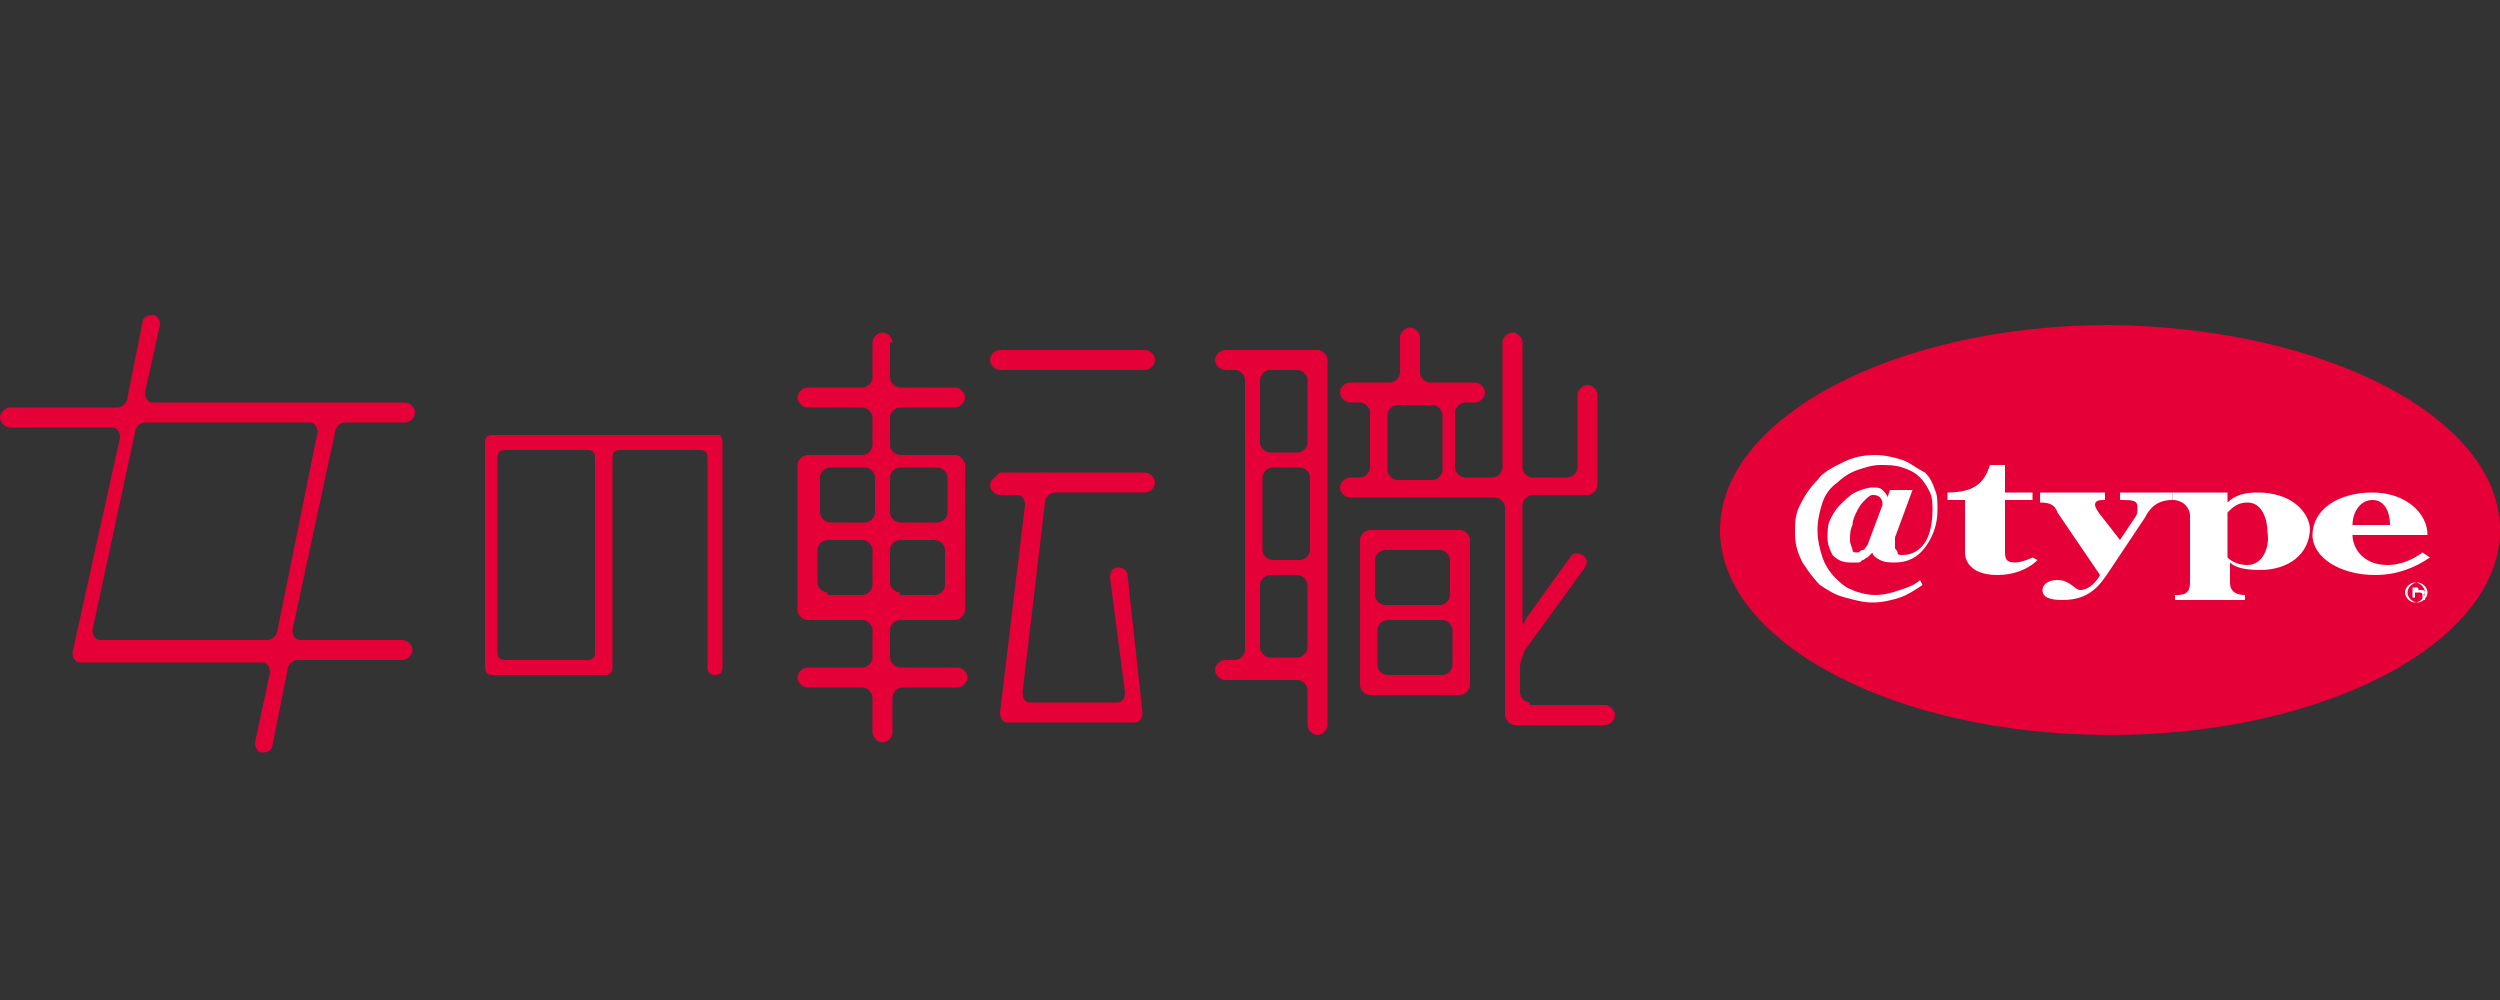 <?xml version="1.0" encoding="utf-8"?>
<!-- Generator: Adobe Illustrator 19.1.0, SVG Export Plug-In . SVG Version: 6.00 Build 0)  -->
<svg version="1.1" xmlns="http://www.w3.org/2000/svg" xmlns:xlink="http://www.w3.org/1999/xlink" x="0px" y="0px"
	 viewBox="0 0 100 40" style="enable-background:new 0 0 100 40;" xml:space="preserve">
<rect x="0" y="0" width="100" height="40" fill="#333333" stroke="none"/>
<style type="text/css">
	.st0{display:none;}
	.st1{display:inline;}
	.st2{fill:#181878;}
	.st3{display:inline;fill:#B6121C;}
	.st4{fill:#E60000;}
	.st5{fill:#231815;}
	.st6{fill:#101177;}
	.st7{fill:#00AAEA;}
	.st8{fill:#999999;}
	.st9{fill:#FFFFFF;}
	.st10{fill:#9E9E9F;}
	.st11{fill:#5CAC34;}
	.st12{fill:#474747;}
	.st13{display:inline;fill:#393D4C;}
	.st14{display:inline;fill:#EC7126;}
	.st15{fill:#EC7126;}
	.st16{fill:#1C3193;}
	.st17{fill:#E50012;}
	.st18{fill:#595757;}
	.st19{display:inline;fill:#00ABEB;}
	.st20{display:inline;fill:#221815;}
	.st21{display:inline;fill:#E60012;}
	.st22{fill:#E50038;}
</style>
<g id="_x40_type" class="st0">
	<g class="st1">
		<path class="st2" d="M11.8,22.5c-0.3,0.4-0.6,0.7-0.8,0.8c-0.3,0.2-0.6,0.3-0.9,0.3c-0.4,0-0.7-0.2-0.9-0.5
			c-0.2-0.3-0.3-0.8-0.3-1.4c0-0.8,0.1-1.6,0.3-2.4c0.2-0.8,0.5-1.6,0.8-2.2c0.3-0.6,0.7-1.2,1.1-1.6c0.4-0.4,0.8-0.6,1.3-0.6
			c0.5,0,0.8,0.2,1.1,0.5c0.2,0.3,0.4,0.7,0.4,1.2L11.8,22.5z M17.2,9.1c-1.2-0.5-2.6-0.7-4.3-0.7c-1.9,0-3.7,0.3-5.3,1
			c-1.6,0.7-3,1.6-4.1,2.7c-1.1,1.1-2,2.4-2.6,3.9C0.3,17.4,0,18.9,0,20.4c0,1.8,0.3,3.3,1,4.7c0.7,1.3,1.6,2.5,2.7,3.3
			c1.1,0.9,2.3,1.6,3.8,2c1.4,0.4,2.8,0.7,4.2,0.7c1.7,0,3.1-0.2,4.4-0.7c1.3-0.5,2.4-1.1,3.4-2L19,27.6c-0.9,0.7-2,1.3-3.2,1.7
			c-1.2,0.4-2.5,0.6-4.1,0.6c-1.3,0-2.6-0.2-3.7-0.6c-1.1-0.4-2.1-1-2.9-1.8c-0.8-0.8-1.5-1.8-1.9-3c-0.5-1.2-0.7-2.6-0.7-4.2
			c0-1.6,0.3-3.1,0.9-4.4c0.6-1.3,1.4-2.4,2.3-3.3c1-0.9,2.1-1.6,3.3-2.1c1.2-0.5,2.4-0.7,3.7-0.7c1.3,0,2.5,0.2,3.6,0.6
			c1,0.4,1.9,0.9,2.6,1.6c0.7,0.7,1.2,1.4,1.6,2.3c0.3,0.9,0.5,1.9,0.5,2.9c0,2.1-0.4,3.8-1.3,5.1c-0.8,1.3-2,1.9-3.4,1.9
			c-0.3,0-0.6-0.1-0.8-0.3c-0.2-0.2-0.2-0.5-0.2-0.9c0-0.2,0-0.4,0.1-0.7c0.1-0.3,0.1-0.6,0.2-0.8l2.7-7.5h-3.5l-0.4,1.2h0
			c-0.2-0.4-0.4-0.8-0.7-1c-0.3-0.2-0.8-0.3-1.4-0.3c-0.9,0-1.8,0.2-2.7,0.7C8.7,15,8,15.6,7.4,16.3c-0.6,0.7-1.1,1.6-1.5,2.5
			c-0.4,0.9-0.5,1.8-0.5,2.6c0,1.1,0.3,2,0.9,2.7c0.6,0.7,1.5,1,2.6,1c0.4,0,0.8,0,1-0.1c0.3-0.1,0.5-0.2,0.8-0.4
			c0.3-0.2,0.5-0.3,0.7-0.6c0.2-0.2,0.4-0.4,0.7-0.7h0.1c0.2,0.5,0.6,0.9,1.2,1.3c0.6,0.3,1.4,0.5,2.4,0.5c1.9,0,3.5-0.8,4.7-2.3
			c1.3-1.6,1.9-3.5,1.9-5.7c0-1.1-0.2-2.2-0.6-3.3c-0.4-1.1-1-2-1.7-2.8C19.4,10.3,18.4,9.6,17.2,9.1z"/>
		<path class="st2" d="M27.2,15.8v7.9c0,1.4,1.3,3.5,5.3,3.5c2.3,0,4.8-0.9,6.3-2.2l-0.9-0.6c-0.8,0.4-1.9,0.9-2.9,0.9
			c-1.7,0-1.6-0.9-1.6-1.8v-7.8h4.5v-1.2h-4.5v-4.5h-2.2c-0.8,2.2-1.9,4.1-6.7,4.5v1.2H27.2z"/>
		<path class="st2" d="M38.9,14.6v1.2c1.7,0,2.3,0.5,2.9,1.4l6.8,9.8c-0.4,0.7-1.8,2.5-3,2.5c-0.8,0-1.6-1.4-3.6-1.4
			c-1.5,0-2.5,0.8-2.5,1.7c0,1.2,1.2,1.8,3.2,1.8c4.3,0,6-2.4,7.5-4.7l5.6-8.4c1-1.5,1.9-2.8,4.2-2.8v-1.1h-8.2l0,1.2
			c2.1,0,2.7,0.2,2.9,1c0.1,0.6-0.1,1.2-0.5,1.7l-2.4,3.5l-2.8-3.5c-0.4-0.6-1.2-1.6-1.2-1.9c0-0.6,0.8-0.8,1.7-0.8v-1.2H38.9z"/>
		<path class="st2" d="M73.2,14.3c-1.8,0-3.5,0.5-4.8,1.7v-1.4h-8.8v1.1c2.1,0,2.7,1.5,2.7,2.5v10.5c0,1.9-1.1,2.1-2.5,2.1v0.8h11
			v-0.8c-1.1,0-2.4-0.2-2.4-1.8v-3.2c0.9,0.8,2.5,1.4,4.8,1.4c4.3,0,7.7-2.5,7.7-6.6C81,17.1,78.1,14.3,73.2,14.3z M71.6,25.8
			c-1.3,0-2.4-0.6-3.2-1.4v-7.1c0.7-0.7,1.6-1.5,3.3-1.5c2.4,0,3.3,2.8,3.3,4.7C75,23.1,74.1,25.8,71.6,25.8z"/>
		<path class="st2" d="M99.1,23.9c-1.4,1-3.4,1.9-5.5,1.9c-3.9,0-5.4-2.6-5.5-4.9H100c0-3.7-3.6-6.5-8.8-6.5c-5.6,0-9.4,2.9-9.4,6.8
			c0,3.7,4.3,6.2,9.7,6.2c3.7,0,6.2-1,8.5-2.9L99.1,23.9z M91.1,15.5c2,0,2.8,2,2.8,4.1l-5.8,0C88.2,17.4,89.2,15.5,91.1,15.5z"/>
		<path class="st2" d="M98.5,29.2c0.1,0,0.2,0,0.2,0.2c0,0.2-0.1,0.3-0.3,0.3h-0.7v-0.5H98.5z M97.4,28.8v2.1h0.4v-0.8h0.7
			c0.1,0,0.3,0,0.3,0.3v0.2c0,0.1,0,0.2,0,0.3h0.4c0-0.1,0-0.3,0-0.4v-0.2c0-0.2-0.1-0.3-0.3-0.4c0.3-0.1,0.3-0.4,0.3-0.5
			c0-0.6-0.4-0.6-0.6-0.6H97.4z"/>
		<path class="st2" d="M96.6,29.9c0-1,0.8-1.7,1.7-1.7l0,0c1,0,1.7,0.8,1.7,1.7l0,0c0,1-0.8,1.7-1.7,1.7l0,0
			C97.3,31.6,96.6,30.8,96.6,29.9L96.6,29.9z M96.8,29.9c0,0.8,0.7,1.5,1.5,1.5l0,0c0.8,0,1.5-0.7,1.5-1.5l0,0
			c0-0.8-0.7-1.5-1.5-1.5l0,0C97.5,28.4,96.8,29,96.8,29.9L96.8,29.9z"/>
	</g>
</g>
<g id="BIZREACH" class="st0">
	<path class="st3" d="M0,17.4h5.8c2.3,0,3.8,0.6,3.8,2.5c0,1.2-0.6,1.7-1.1,2c0.7,0.3,1.5,1.1,1.5,2.4C9.9,26,8.5,27,6.2,27H0V17.4z
		 M5.9,21.2c1.2,0,1.8-0.3,1.8-1.1c0-0.8-0.5-1.1-1.8-1.1h-4v2.2H5.9z M6,25.5c1.2,0,2.1-0.2,2.1-1.4c0-1-0.8-1.3-2.1-1.3H1.9v2.7H6
		z"/>
	<path class="st3" d="M14.5,17.4h1.9V27h-1.9V17.4z"/>
	<path class="st3" d="M20.5,27v-0.9l6.7-7.1h-6.4v-1.6H30v1.1l-6.5,6.9h6.7V27H20.5z"/>
	<path class="st1" d="M34.4,17.4h5.8c2.3,0,3.9,0.5,3.9,2.9c0,1.8-1.3,2.8-2.7,2.8l3,3.9h-2.3l-2.8-3.8h-3V27h-1.9V17.4z M39.9,21.7
		c1.5,0,2.3-0.2,2.3-1.4c0-1.1-0.8-1.3-2.3-1.3h-3.6v2.7H39.9z"/>
	<path class="st1" d="M48.6,17.4h8.6V19h-6.7v2.2h5.8v1.6h-5.8v2.5h6.9V27h-8.8V17.4z"/>
	<path class="st1" d="M65,17.4h2.1l4.7,9.6h-2l-1-2.2h-5.5l-1,2.2h-2L65,17.4z M68.1,23.2l-2-4.3l-2,4.3H68.1z"/>
	<path class="st1" d="M85,23.6c-0.2,1.1-1,3.7-5.4,3.7c-3,0-5.4-1.7-5.4-5.2c0-2.8,1.8-4.9,5.6-4.9c4.3,0,4.9,2.8,5.1,3.3H83
		c-0.1-0.3-0.8-1.7-3.1-1.7c-2.7,0-3.8,1.5-3.8,3.5c0,2.2,1.6,3.4,3.7,3.4c2.2,0,3.2-1.3,3.3-2.1H85z"/>
	<path class="st1" d="M98.1,14.3v2.9h-7v-2.9h-1.9V27h1.9v-2.9h7V27h1.9V14.3H98.1z M98.1,18.6V20h-7v-1.4H98.1z M91.1,22.8v-1.4h7
		v1.4H91.1z"/>
</g>
<g id="イーキャリアFA" class="st0">
	<g class="st1">
		<polygon class="st4" points="13.6,19.5 12.9,22.2 24.8,22.2 25.5,19.5 		"/>
		<polygon class="st4" points="35.3,15.2 32.4,15.2 32,17 27.7,17 27,19.5 31.5,19.5 31.1,21.4 26.2,21.4 25.5,23.9 30.5,23.9 
			29.9,27 32.7,27 33.4,23.9 38.2,23.9 38.8,21.4 33.9,21.4 34.3,19.5 39,19.5 39.7,17 34.9,17 		"/>
		<path class="st4" d="M44.4,18.4h-2.1l-0.2,1.2h-1.4l-0.5,1.9h1.7L40.9,27l2.1,0l0.9-5.6H47c-0.5,1-1.2,1.4-2.3,1.6l-0.6,2
			c3.7-0.2,5-3.3,5.5-5.5h-5.5L44.4,18.4z"/>
		<polygon class="st4" points="55.1,15.6 52.4,15.6 50.6,22.1 53.3,22.1 		"/>
		<path class="st4" d="M60.4,15.5l-1.7,6.1c-0.8,2.4-2.2,3-4.1,3h-2.5L51.5,27H55c3.9-0.3,5.6-2.6,6.4-5.4l1.7-6.1H60.4z"/>
		<path class="st4" d="M64,18h9.9c-0.5,1.3-1.1,2-3.8,2l0.2-0.8h-2.6c-1,4.8-3,5.2-5.2,5.4L61.7,27c3.7-0.1,6.5-1.6,7.5-4.4
			c3.3-0.3,6.5-0.3,7.8-7H64.6L64,18z"/>
		<path class="st4" d="M13.9,15.5c-7,0-7.1,4.3-13.2,4.3L0,22.4c2.9,0,4.2-0.5,5.8-1.4l-1.7,6h2.8l2.2-7.8c0.9-0.5,2.2-1.3,4.1-1.2
			L13.9,15.5z"/>
	</g>
	<g class="st1">
		<path class="st4" d="M77.1,27l5.2-14.8h8.8L90,15.5h-4.5l-0.9,2.5h4.3l-1.1,3.2h-4.3L81.4,27H77.1z"/>
		<path class="st4" d="M85.9,27l9.6-14.8h4.5L98.9,27h-4.2l0.3-2.3h-3.5L90.1,27H85.9z M93.3,21.5h2.2l0.8-5.3L93.3,21.5z"/>
	</g>
</g>
<g id="Geekly" class="st0">
	<g id="logo" class="st1">
		<path class="st5" d="M57.7,11.3c0-1.3,0-1.7-0.7-2.1l-0.6-0.3c-0.2-0.2-0.7-0.9,0.2-1c1.8-0.1,3.9-0.8,5.1-0.9
			c0.2,0,0.3,0.2,0.3,0.5c0,1.3-0.1,1.5-0.1,3.6v10.3c0,0.4,0.1,0.5,0.5,0.5c0.6,0,1.2-0.2,1.9-0.9l1.4-1.6c0.6-0.8,0.8-1.1,0.8-1.3
			c0-0.2-0.3-0.3-0.6-0.4L65,17.5c-0.3-0.3-0.3-1,0.1-1.1h0.8c1.5,0,3.5,0.1,6.2-0.1c0.4,0,0.4,0.9,0.1,1.1l-1.1,0.2
			c-0.6,0.1-1.3,0.2-2.2,0.9c-1.2,1-1.7,1.4-2.2,1.9c-0.2,0.2-0.2,0.3-0.2,0.4c0,0.1,0.1,0.3,0.2,0.6c0.6,1.1,3.5,5.5,4.3,6.3
			c0.5,0.4,1.1,0.6,1.9,0.8l0.5,0.1c0.3,0.2,0.2,1-0.1,1.1c-1-0.1-2.2-0.1-4.1-0.1c-1.9,0-3.1,0-4,0.1c-0.3-0.2-0.4-0.9-0.1-1.1
			l0.4-0.1c0.3-0.1,0.5-0.1,0.5-0.3c0-0.1-0.3-0.7-0.6-1.1l-2.3-3.5c-0.2-0.4-0.5-0.5-0.8-0.5c-0.2,0-0.4,0.2-0.4,0.8v1.9
			c0,2.3,0.1,2.6,1.3,2.7l0.5,0.1c0.3,0.2,0.3,1,0,1.1c-1.1-0.1-2.4-0.1-3.9-0.1c-1.5,0-2.9,0-4,0.1c-0.3-0.2-0.3-1,0-1.1l0.6-0.1
			c1.2-0.1,1.3-0.4,1.3-2.7V11.3z"/>
		<path class="st5" d="M76.6,11.4c0-1.3,0-1.7-0.7-2.1L75.4,9c-0.2-0.2-0.3-0.9,0-1c2-0.3,3.3-0.4,5.4-0.9C81,7.1,81,7.3,81,7.7
			c0,1.3-0.1,1.4-0.1,3.4v14.6c0,2.3,0.1,2.6,1.3,2.7l0.6,0.1c0.3,0.2,0.3,1,0,1.1c-1.1-0.1-2.5-0.1-3.9-0.1c-1.4,0-2.8,0-3.9,0.1
			c-0.3-0.2-0.3-1,0-1.1l0.6-0.1c1.1-0.1,1.2-0.4,1.2-2.7V11.4z"/>
		<path class="st5" d="M83.4,17.5c-0.2-0.2-0.2-1,0.1-1.1c1.2,0.1,2.6,0.1,4.3,0.1c1.2,0,2.5,0,3.7-0.1c0.3,0.1,0.4,0.9,0.1,1.2
			L91,17.6c-0.9,0.2-1,0.3-1,0.6c0,0.4,0.3,1.3,1,2.9c0.4,0.9,1,2.9,1.4,3.8c0.4-0.7,0.7-1.4,1-2.2l0.6-1.3c0.7-1.6,1.2-2.9,1.3-3.3
			c0-0.2-0.3-0.4-0.7-0.5l-0.7-0.1c-0.3-0.2-0.3-1.1,0.1-1.1c0.7,0.1,1.7,0.1,3.2,0.1c0.9,0,1.7,0,2.6-0.1c0.3,0.1,0.3,1,0.1,1.1
			l-0.6,0.1c-0.7,0.1-1.2,0.3-1.5,0.7c-0.4,0.5-1.2,1.9-2,3.4l-1.8,3.6c-1.2,2.4-3.1,6.4-4.6,8.8c-0.8,1.4-2.7,2-3.9,2
			c-1.8,0-2.5-1.4-2.5-2.3c0-1,0.6-2,1.6-2.1c1.2-0.2,1.8,0,2.4,0.8c0.8,0.9,1.1,1.1,1.4,0.7c0.4-0.5,0.6-0.8,0.9-1.5
			c0.2-0.4,0.4-1,0.4-1.4c0-0.4-0.1-1.1-0.6-2.4l-3.1-8c-0.6-1.6-0.9-2.1-1.9-2.3L83.4,17.5z"/>
		<path class="st5" d="M22,26.4c0,1.5,0.1,2.2,0.7,2.3c0.1,0.1,0.1,0.7-0.1,0.8c-0.6,0.1-1.5,0.2-2.5,0.5c-1.2,0.4-4.3,0.8-6.3,0.8
			c-2.4,0-4.5-0.2-7-1.2C2.8,28,0,24.1,0,19c0-4.4,2-8.3,6.2-10.7c2.4-1.3,5.3-1.9,8.3-1.9c3.9,0,5.9,0.8,7,0.8
			c0.1,1.1,0.1,3.5,0.5,5.7c-0.1,0.4-1.1,0.4-1.3,0.1c-1.1-3.3-3.4-5-6.6-5c-5.6,0-8.3,4.7-8.3,10.2c0,5.1,1.7,8.1,4,9.6
			c1.7,1.1,3.5,1.3,4.8,1.3c2,0,2.4-0.4,2.4-2.7v-2.2c0-1.9-0.2-2.4-1.9-2.6l-1.6-0.2c-0.4-0.2-0.4-1,0-1.2c2.5,0.1,4.2,0.1,6,0.1
			c1.7,0,3.4,0,4.6-0.1c0.3,0.2,0.3,1,0,1.2l-0.8,0.1c-1.1,0.2-1.3,0.8-1.3,2.7V26.4z"/>
		<path class="st5" d="M49.3,15c-3.5-0.9-6.7,0.6-7.4,3.2c-0.2,0.6-0.1,1.2,0.9,1.4l7.3,2.1c0.8,0.2,0.8,0.3,0.7,0.8
			c-0.7,2.5-3.1,4.4-6.2,3.6c-0.9-0.3-2.2-0.8-2.7-2.6c-0.4-0.2-0.9,0-1.1,0.5c0.6,3.2,2.8,4.9,4.9,5.4c4.5,1.2,7.9-1.3,8.9-5
			C55.7,20.3,53.5,16.1,49.3,15z M49.9,19.7c-0.7,0-1.3-0.6-1.3-1.3c0-0.7,0.6-1.3,1.3-1.3c0.7,0,1.3,0.6,1.3,1.3
			C51.2,19.1,50.6,19.7,49.9,19.7z"/>
		<path class="st5" d="M33.8,15c-3.5-0.9-6.7,0.6-7.4,3.2c-0.2,0.6-0.1,1.2,0.9,1.4l7.3,2.1c0.8,0.2,0.8,0.3,0.7,0.8
			c-0.7,2.5-3.1,4.4-6.2,3.6c-0.9-0.3-2.2-0.8-2.7-2.6c-0.4-0.2-0.9,0-1.1,0.5c0.6,3.2,2.8,4.9,4.9,5.4c4.5,1.2,7.9-1.3,8.9-5
			C40.2,20.3,38,16.1,33.8,15z M34.4,19.7c-0.7,0-1.3-0.6-1.3-1.3c0-0.7,0.6-1.3,1.3-1.3c0.7,0,1.3,0.6,1.3,1.3
			C35.7,19.1,35.1,19.7,34.4,19.7z"/>
	</g>
</g>
<g id="DODA" class="st0">
	<g class="st1">
		<path class="st6" d="M50.5,13.3c0.2,0,0.3,0,0.5,0c4.7,0,9.4,0,14.1,0c1.9,0,3.8,0.3,5.6,1c1.7,0.7,3,1.8,3.5,3.7
			c0.5,1.9,0.3,3.7-0.8,5.4c-0.7,1.1-1.8,1.8-3,2.2c-1.3,0.5-2.7,0.8-4.1,0.9c-1,0.1-2.1,0.1-3.1,0.1c-4.1,0-8.2,0-12.3,0
			c-0.2,0-0.3,0-0.6,0c0.1-0.2,0.2-0.3,0.3-0.4c0.7-0.4,1.4-0.8,2.2-1.2c0.4-0.2,0.8-0.4,1.2-0.7c0.1-0.1,0.2-0.3,0.2-0.4
			c0-2.8,0-5.5,0-8.3c0-0.2-0.1-0.3-0.2-0.4c-1.1-0.5-2.2-1.1-3.3-1.7c-0.1-0.1-0.2-0.2-0.3-0.3C50.5,13.3,50.5,13.3,50.5,13.3z
			 M60,24.2c1.2,0,2.4,0,3.6,0c1.2,0,2.3-0.3,3.4-0.9c0.8-0.5,1.4-1.3,1.6-2.2c0.2-0.7,0.2-1.4,0.1-2c-0.2-1.2-0.7-2.2-1.8-2.8
			c-1-0.6-2.1-0.7-3.2-0.8c-1.1,0-2.2,0-3.3,0c-0.1,0-0.2,0-0.3,0C60,18.5,60,21.3,60,24.2z"/>
		<path class="st6" d="M0,26.6c0.1-0.1,0.1-0.2,0.2-0.3c1.1-0.6,2.2-1.2,3.3-1.8C3.9,24.3,4,24.2,4,23.8c0-2.6,0-5.3,0-7.9
			c0-0.3-0.1-0.4-0.3-0.5c-1.1-0.5-2.2-1.1-3.3-1.7c-0.1-0.1-0.2-0.2-0.3-0.3c0,0,0-0.1,0.1-0.1c0.1,0,0.3,0,0.4,0
			c4.8,0,9.6,0,14.4,0c2.2,0,4.3,0.3,6.3,1.4c1.6,0.9,2.6,2.1,2.8,3.9c0.2,1.4,0.1,2.8-0.5,4.1c-0.5,1-1.3,1.8-2.3,2.3
			c-1.4,0.8-3,1.2-4.6,1.4c-1.3,0.1-2.5,0.2-3.8,0.2c-4.1,0-8.1,0-12.2,0c-0.2,0-0.3,0-0.5,0C0.1,26.6,0.1,26.6,0,26.6z M9.6,24.2
			c1.1,0,2.2,0,3.2,0c1.1,0,2.1-0.1,3.1-0.5c0.9-0.4,1.6-1,2-1.9c0.4-1,0.4-1.9,0.3-2.9c-0.2-1.1-0.7-1.9-1.7-2.5
			c-1-0.6-2.1-0.7-3.2-0.8c-1.1,0-2.3,0-3.4,0c-0.1,0-0.2,0-0.3,0C9.6,18.5,9.6,21.3,9.6,24.2z"/>
		<path class="st6" d="M26.5,20c0-1.4,0.3-2.6,1.1-3.7c0.8-1.2,1.9-1.9,3.2-2.4c1.3-0.5,2.6-0.8,4-0.9c0.8-0.1,1.5-0.1,2.3-0.2
			c0.5,0,0.9-0.1,1.4-0.1c2.3,0.1,4.6,0.2,6.8,1c1.2,0.4,2.3,1,3.1,1.9c0.9,0.9,1.4,2.1,1.6,3.4c0.2,1.1,0.1,2.1-0.2,3.1
			c-0.3,1.1-0.9,2-1.8,2.7c-1.3,1.1-2.9,1.7-4.6,2c-0.8,0.2-1.7,0.3-2.5,0.3c-0.9,0.1-1.8,0.2-2.7,0.1c-2.3-0.1-4.7-0.2-6.9-1
			c-1-0.4-1.9-0.9-2.7-1.6c-1.1-1-1.7-2.2-1.9-3.6C26.5,20.7,26.5,20.3,26.5,20z M38.2,15c-0.7,0.1-1.4,0.1-2,0.2
			c-1,0.2-1.9,0.5-2.7,1.2c-1.3,1.3-1.5,3-1.2,4.8c0.3,1.6,1.4,2.6,2.9,3.1c1.3,0.4,2.6,0.5,3.9,0.4c1-0.1,2-0.3,2.9-0.8
			c1-0.5,1.7-1.4,2-2.5c0.3-1,0.3-1.9,0.1-2.9c-0.3-1.2-0.9-2.2-2.1-2.8C40.7,15.1,39.5,15,38.2,15z"/>
		<path class="st6" d="M73.9,26.6c2.6-3.8,5.1-7.5,7.7-11.3c-0.8-0.4-1.5-0.8-2.3-1.1c-0.3-0.2-0.6-0.3-0.9-0.5
			c-0.1-0.1-0.2-0.2-0.3-0.3c0.2,0,0.4,0,0.5,0c4,0,7.9,0,11.9,0c0.3,0,0.4,0.1,0.5,0.3c1.4,2.1,2.9,4.2,4.3,6.3
			c1.2,1.7,2.4,3.4,3.6,5.1c0.4,0.5,0.7,1,1.1,1.6c-0.2,0-0.3,0-0.4,0c-2,0-3.9,0-5.9,0c-0.3,0-0.4-0.1-0.6-0.3
			c-0.7-1.1-1.4-2.1-2-3.2c-0.1-0.2-0.3-0.3-0.6-0.3c-3.1,0-6.2,0-9.3,0c-0.7,0-1.1,0.2-1.5,0.8c-0.5,0.9-1.2,1.8-1.8,2.7
			c-0.1,0.1-0.2,0.2-0.4,0.2C76.4,26.6,75.2,26.6,73.9,26.6z M89.4,20.4c-1.2-1.8-2.3-3.5-3.4-5.2c-0.2-0.3-0.4-0.2-0.6,0
			c-0.9,1.4-1.9,2.8-2.8,4.2c-0.2,0.3-0.4,0.6-0.6,1C84.4,20.4,86.9,20.4,89.4,20.4z"/>
	</g>
</g>
<g id="JAC" class="st0">
	<g class="st1">
		<path class="st7" d="M20.6,16c-0.4,0-0.4-0.4-0.3-0.5c0.4-0.4,0.6-0.9,0.6-1.4c0-1.1-0.9-2-2-2c-1.1,0-2,0.9-2,2
			c0,0.6,0.3,1.1,0.6,1.5c0.2,0.2,0,0.5-0.3,0.5v0h-4.5v-4.9c-0.1-0.6-0.5-0.5-0.6-0.4c-0.2,0.2-0.6,0.4-1,0.5c-1,0.1-1.9-0.6-2-1.6
			c-0.1-1,0.6-1.9,1.6-2c0.6-0.1,1.1,0.1,1.5,0.5c0.2,0.2,0.5,0.2,0.6-0.2V2.6H0.2V34h25.2V16H20.6z"/>
		<path class="st8" d="M14.4,1l-0.5,5c-0.1,0.6-0.5,0.6-0.7,0.3c-0.3-0.4-0.8-0.7-1.4-0.7c-1,0-1.8,0.8-1.8,1.8c0,1,0.8,1.8,1.8,1.8
			c0.4,0,0.8-0.1,1.1-0.3c0.1-0.1,0.7-0.1,0.6,0.6h0l-0.5,4.7l4.4,0.5c0.3,0,0.5-0.2,0.3-0.5c-0.4-0.4-0.5-0.9-0.5-1.5
			c0.1-1.1,1.1-1.9,2.2-1.8c1.1,0.1,1.9,1.1,1.8,2.2c-0.1,0.6-0.3,1-0.8,1.4c-0.2,0.1-0.2,0.5,0.2,0.6l4.8,0.5l1.5-13.3L14.4,1z"/>
		<g>
			<g>
				<path class="st9" d="M7.1,24.9h1.2V31c0,2.4-1.2,3.2-2.8,3.2c-0.4,0-1-0.1-1.3-0.2l0.2-1c0.2,0.1,0.6,0.2,1,0.2
					c1.1,0,1.7-0.5,1.7-2.3V24.9z"/>
				<path class="st9" d="M11.8,31.2l-1,2.9H9.7l3.1-9.2h1.4l3.1,9.2h-1.3l-1-2.9H11.8z M14.8,30.2l-0.9-2.6
					c-0.2-0.6-0.3-1.1-0.5-1.7h0c-0.1,0.5-0.3,1.1-0.5,1.7l-0.9,2.7H14.8z"/>
				<path class="st9" d="M25,33.7c-0.4,0.2-1.3,0.4-2.4,0.4c-2.6,0-4.5-1.6-4.5-4.7c0-2.9,1.9-4.8,4.8-4.8c1.1,0,1.9,0.2,2.2,0.4
					l-0.3,1c-0.4-0.2-1.1-0.4-1.9-0.4c-2.2,0-3.6,1.4-3.6,3.8c0,2.2,1.3,3.7,3.5,3.7c0.7,0,1.5-0.2,1.9-0.4L25,33.7z"/>
				<path class="st10" d="M29.7,25c0.6-0.1,1.5-0.2,2.3-0.2c1.3,0,2.1,0.2,2.7,0.7c0.5,0.4,0.7,1,0.7,1.7c0,1.2-0.8,2-1.7,2.3v0
					c0.7,0.2,1.1,0.9,1.3,1.9c0.3,1.3,0.5,2.2,0.7,2.5h-1.2c-0.1-0.3-0.4-1-0.6-2.2c-0.3-1.3-0.8-1.7-1.8-1.8h-1.1v4h-1.2V25z
					 M30.9,29.2h1.2c1.3,0,2.1-0.7,2.1-1.7c0-1.2-0.9-1.7-2.1-1.7c-0.6,0-1,0.1-1.2,0.1V29.2z"/>
				<path class="st10" d="M37.8,31c0,1.6,1.1,2.3,2.3,2.3c0.9,0,1.4-0.1,1.8-0.3l0.2,0.9c-0.4,0.2-1.1,0.4-2.2,0.4
					c-2,0-3.2-1.3-3.2-3.3c0-2,1.2-3.6,3.1-3.6c2.2,0,2.7,1.9,2.7,3.1c0,0.2,0,0.4,0,0.6H37.8z M41.3,30.1c0-0.8-0.3-1.9-1.7-1.9
					c-1.2,0-1.7,1.1-1.8,1.9H41.3z"/>
				<path class="st10" d="M48.8,33.8c-0.3,0.2-1,0.4-1.9,0.4c-2,0-3.3-1.4-3.3-3.4c0-2,1.4-3.5,3.5-3.5c0.7,0,1.3,0.2,1.7,0.3
					l-0.3,0.9c-0.3-0.2-0.7-0.3-1.4-0.3c-1.5,0-2.3,1.1-2.3,2.5c0,1.5,1,2.5,2.3,2.5c0.7,0,1.1-0.2,1.5-0.3L48.8,33.8z"/>
				<path class="st10" d="M50.4,29.5c0-0.8,0-1.4-0.1-2.1h1l0,1.3h0.1c0.3-0.9,1-1.4,1.8-1.4c0.1,0,0.2,0,0.3,0v1.1
					c-0.1,0-0.2,0-0.4,0c-0.8,0-1.4,0.6-1.6,1.5c0,0.2-0.1,0.4-0.1,0.6V34h-1.2V29.5z"/>
				<path class="st10" d="M60.5,32.3c0,0.7,0,1.3,0.1,1.8h-1.1L59.4,33h0c-0.3,0.5-1,1.2-2.2,1.2c-1,0-2.3-0.6-2.3-2.9v-3.9h1.2v3.7
					c0,1.3,0.4,2.1,1.5,2.1c0.8,0,1.4-0.6,1.6-1.1c0.1-0.2,0.1-0.4,0.1-0.6v-4h1.2V32.3z"/>
				<path class="st10" d="M63.9,25.6c0,0.4-0.3,0.7-0.8,0.7c-0.4,0-0.7-0.3-0.7-0.7c0-0.4,0.3-0.7,0.7-0.7
					C63.7,24.9,63.9,25.2,63.9,25.6z M62.6,34v-6.6h1.2V34H62.6z"/>
				<path class="st10" d="M67.4,25.9v1.6h1.7v0.9h-1.7v3.6c0,0.8,0.2,1.3,0.9,1.3c0.3,0,0.5,0,0.7-0.1L69,34
					c-0.2,0.1-0.6,0.2-1.1,0.2c-0.6,0-1-0.2-1.3-0.5c-0.3-0.4-0.5-0.9-0.5-1.7v-3.6h-1v-0.9h1v-1.2L67.4,25.9z"/>
				<path class="st10" d="M70.6,29.2c0-0.7,0-1.2-0.1-1.8h1l0.1,1.1h0c0.4-0.6,1-1.2,2.1-1.2c0.9,0,1.6,0.5,1.9,1.3h0
					c0.2-0.4,0.5-0.7,0.7-0.9c0.4-0.3,0.8-0.5,1.5-0.5c0.9,0,2.2,0.6,2.2,2.9V34h-1.2v-3.7c0-1.3-0.5-2-1.4-2
					c-0.7,0-1.2,0.5-1.4,1.1c-0.1,0.2-0.1,0.4-0.1,0.6V34h-1.2v-4c0-1-0.5-1.8-1.4-1.8c-0.8,0-1.3,0.6-1.5,1.2
					c-0.1,0.2-0.1,0.4-0.1,0.6v4h-1.2V29.2z"/>
				<path class="st10" d="M82.7,31c0,1.6,1.1,2.3,2.3,2.3c0.9,0,1.4-0.1,1.8-0.3l0.2,0.9c-0.4,0.2-1.1,0.4-2.2,0.4
					c-2,0-3.2-1.3-3.2-3.3c0-2,1.2-3.6,3.1-3.6c2.2,0,2.7,1.9,2.7,3.1c0,0.2,0,0.4,0,0.6H82.7z M86.3,30.1c0-0.8-0.3-1.9-1.7-1.9
					c-1.2,0-1.7,1.1-1.8,1.9H86.3z"/>
				<path class="st10" d="M89,29.2c0-0.7,0-1.2-0.1-1.8H90l0.1,1.1h0c0.3-0.6,1.1-1.2,2.2-1.2c0.9,0,2.3,0.5,2.3,2.8V34h-1.2v-3.8
					c0-1.1-0.4-1.9-1.5-1.9c-0.8,0-1.4,0.6-1.6,1.2c-0.1,0.2-0.1,0.4-0.1,0.6v4H89V29.2z"/>
				<path class="st10" d="M98.1,25.9v1.6h1.7v0.9h-1.7v3.6c0,0.8,0.2,1.3,0.9,1.3c0.3,0,0.5,0,0.7-0.1l0.1,0.9
					c-0.2,0.1-0.6,0.2-1.1,0.2c-0.6,0-1-0.2-1.3-0.5C97.1,33.3,97,32.7,97,32v-3.6h-1v-0.9h1v-1.2L98.1,25.9z"/>
			</g>
		</g>
	</g>
</g>
<g id="Green" class="st0">
	<g class="st1">
		<path class="st11" d="M17.7,2c0.1,0.2,0.3,0.1,0.4,0.1c0.8,0,1.7,0.2,2.5,0.3c1,0.2,2,0.5,2.9,0.9c0.9,0.4,1.7,0.8,2.5,1.3
			c0.8,0.5,1.6,1.1,2.3,1.7c0.2,0.2,0.4,0.5,0.7,0.7c1,1,1.9,2.2,2.7,3.5c0.1,0.1,0.2,0.3,0.3,0.4c-1.3,0.8-2.6,1.6-3.9,2.4
			c-0.2,0-0.2-0.1-0.3-0.2c-0.4-0.8-1-1.6-1.6-2.3c-0.9-1-1.9-1.8-3.1-2.6c-0.9-0.6-1.9-1-2.9-1.3c-0.5-0.1-0.9-0.2-1.4-0.3
			c-0.9-0.1-1.8-0.1-2.7-0.1c-0.5,0-0.9,0.1-1.4,0.2c-1.1,0.2-2.1,0.6-3.1,1.1c-0.9,0.4-1.6,1-2.4,1.6c-1.2,1-2.1,2.2-2.8,3.6
			c-0.5,1-0.8,2-1,3.1c-0.1,0.7-0.2,1.4-0.2,2.1c-0.1,1.4,0.2,2.8,0.7,4.1c0.4,1.1,1,2.2,1.7,3.1C8,26,8.4,26.4,8.8,26.8
			c1.6,1.5,3.4,2.6,5.6,3.1c0.5,0.1,1,0.2,1.6,0.2c0.4,0,0.8,0.1,1.2,0.1c1.7-0.1,3.2-0.4,4.8-1.1c0.9-0.4,1.7-0.9,2.4-1.5
			c0.5-0.4,1.1-0.9,1.5-1.4c0.4-0.5,0.8-1,1.2-1.6c0.4-0.6,0.7-1.3,1-2c0-0.1,0.1-0.1,0-0.3c-2.9,0-5.7,0-8.7,0c0-1.5,0-2.9,0-4.3
			c0,0,0,0,0,0c0,0,0,0,0,0c4.7,0,9.5,0,14.2,0c0,0,0.1,0,0.1,0c0,0,0.1,0,0.1,0.1c0.5,2.8,1,5.6,1.5,8.4c0.5,2.8,1,5.6,1.5,8.4
			c-1.5,0-2.8,0-4.2,0c-0.2-1.3-0.5-2.6-0.7-3.9c-0.2-1.3-0.4-2.6-0.7-3.9c-0.1,0-0.2,0.1-0.2,0.2c-0.5,0.7-1,1.4-1.5,2
			c-0.8,0.9-1.8,1.7-2.8,2.4c-1.5,1-3.1,1.8-4.8,2.3c-0.8,0.2-1.7,0.4-2.6,0.5c-0.9,0.1-1.8,0.2-2.7,0.2c-0.7,0-1.4-0.1-2.1-0.2
			c-0.7-0.1-1.5-0.2-2.2-0.4c-1-0.2-2-0.6-2.9-1c-0.8-0.4-1.6-0.8-2.3-1.3c-0.5-0.4-1-0.8-1.5-1.2c-0.4-0.3-0.7-0.6-1.1-1
			c-0.8-0.9-1.5-1.8-2.2-2.8c-0.4-0.7-0.8-1.4-1.1-2.2C1,23.8,0.7,23,0.5,22.1c-0.2-0.8-0.3-1.5-0.4-2.3c0,0-0.1-0.1-0.1-0.1
			c0-0.9,0-1.7,0-2.6c0.1,0,0.1-0.1,0.1-0.2c0-0.3,0.1-0.7,0.1-1c0.2-1,0.4-2,0.8-3c0.4-1.1,1-2.2,1.6-3.3c0.4-0.7,0.9-1.4,1.5-2
			c0.4-0.4,0.8-0.9,1.2-1.3c0.6-0.5,1.2-1,1.8-1.4c0.8-0.5,1.6-1,2.4-1.4c0.9-0.4,1.7-0.7,2.6-1c0.6-0.2,1.2-0.3,1.8-0.4
			c0.4-0.1,0.8-0.2,1.2-0.1c0.1,0,0.2,0,0.2-0.1C16.2,2,17,2,17.7,2z"/>
		<path class="st12" d="M56.2,35.1c0-0.1-0.1-0.1-0.2-0.1c-1.4,0-2.7-0.4-3.9-1c-1-0.5-1.8-1.2-2.5-2.1c-0.9-1.1-1.5-2.4-1.8-3.8
			c-0.1-0.4-0.2-0.8-0.1-1.1c0-0.2,0-0.3-0.1-0.5c0,0,0-0.1,0-0.1c0.1-0.4,0-0.9,0.1-1.3c0.1-0.7,0.3-1.4,0.5-2c0.4-1,0.9-2,1.7-2.8
			c0.7-0.7,1.4-1.3,2.2-1.7c1-0.5,2-0.8,3-0.9c0.5-0.1,1-0.1,1.6-0.1c1.1,0.1,2.2,0.3,3.2,0.7c0.9,0.4,1.7,0.9,2.3,1.6
			c1,1,1.7,2.2,2.2,3.5c0.3,0.9,0.5,1.8,0.6,2.8c0,0.4,0.1,0.8,0.1,1.2c0,0,0,0,0,0c0,0,0,0,0,0c0,0-0.1,0-0.1,0c0,0-0.1,0-0.1,0
			c-4.7,0-9.4,0-14,0c0,0,0,0,0,0c0.1,1,0.5,1.9,1.1,2.6c0.4,0.6,1,1.1,1.6,1.4c0.7,0.4,1.4,0.6,2.2,0.8c0.5,0.1,1,0.1,1.5,0.1
			c1-0.1,1.9-0.4,2.8-0.9c0.5-0.3,1-0.8,1.5-1.1c0.2-0.2,0.3-0.5,0.6-0.6c0.7,0.6,1.5,1.2,2.2,1.8c-1.1,1.2-2.2,2.2-3.6,2.8
			c-0.7,0.3-1.5,0.6-2.3,0.7c-0.3,0.1-0.6,0.1-1,0.1c-0.1,0-0.1,0-0.2,0.1C57,35.1,56.6,35.1,56.2,35.1z M50.8,24.9
			c0.1,0,0.2,0,0.2,0c3.6,0,7.1,0,10.7,0c0,0,0,0,0,0c0,0,0,0,0,0c0.1-0.2,0-0.3-0.1-0.5c-0.2-1.1-0.7-2-1.5-2.7
			c-0.9-0.8-1.9-1.3-3.1-1.4c-1-0.1-2-0.1-3,0.3c-0.9,0.4-1.7,0.9-2.2,1.7C51.3,23.1,50.9,23.9,50.8,24.9z"/>
		<path class="st12" d="M75,35.1c0-0.1-0.1-0.1-0.2-0.1c-1.3,0-2.6-0.4-3.8-0.9c-0.5-0.2-1-0.6-1.4-0.9c-0.7-0.5-1.3-1.2-1.7-1.9
			c-0.6-1-1.1-2-1.3-3.2c-0.2-0.9-0.2-1.8-0.2-2.7c0.1-1.5,0.6-2.9,1.4-4.2c0.8-1.2,1.8-2.2,3.1-2.8c0.9-0.5,1.9-0.7,3-0.9
			c0.6-0.1,1.2-0.1,1.8-0.1c0.9,0.1,1.8,0.3,2.7,0.6c1.2,0.5,2.2,1.2,3,2.1c0.4,0.4,0.7,0.9,1,1.5c0.6,1,0.9,2,1.2,3.1
			c0.2,0.8,0.3,1.6,0.2,2.5c0,0,0,0.1,0,0.2c-4.7,0-9.5,0-14.1,0c-0.1,0.1-0.1,0.2-0.1,0.2c0.5,2.1,1.7,3.6,3.8,4.3
			c0.9,0.3,1.8,0.4,2.7,0.4c1.2-0.1,2.2-0.5,3.2-1.2c0.6-0.4,1.2-0.9,1.7-1.5c0.8,0.6,1.5,1.2,2.2,1.8c0,0.1-0.1,0.2-0.2,0.3
			c-0.7,0.8-1.5,1.5-2.4,2.1c-1,0.6-2.1,1-3.2,1.2C76.9,35,76.6,35,76.2,35c-0.1,0-0.2,0-0.2,0.1C75.7,35.1,75.3,35.1,75,35.1z
			 M69.5,24.9c0.8,0.1,10.6,0,10.9,0c0-0.2,0-0.3,0-0.5c-0.3-1.3-0.9-2.4-2.1-3.2c-0.8-0.6-1.6-0.9-2.6-1c-0.7-0.1-1.4-0.1-2.1,0.1
			c-0.7,0.1-1.4,0.4-1.9,0.8c-1.1,0.8-1.8,1.9-2.1,3.2C69.6,24.5,69.5,24.7,69.5,24.9z"/>
		<path class="st12" d="M99.7,34.4c-0.5,0-1,0-1.4,0c-0.6-0.1-1.3,0-1.9-0.1c-0.1-0.2-0.1-0.3-0.1-0.5c0-3.2,0-6.4,0-9.6
			c0-0.5-0.1-1.1-0.2-1.6c-0.3-0.9-0.9-1.5-1.8-1.7c-1.1-0.3-2.2-0.3-3.3,0.2c-0.9,0.4-1.2,1.2-1.4,2c-0.1,0.5-0.1,1.1-0.1,1.7
			c0,1.9,0,3.8,0,5.7c0,1.2-0.1,2.5-0.1,3.7c-0.3,0.1-2.5,0.1-3.1,0c-0.1-0.1-0.1-0.2-0.1-0.3c0-0.1,0-0.2,0-0.3
			c0-5.2,0-10.4,0-15.6c0-0.2,0-0.4,0.1-0.5c0.3-0.1,2.3-0.1,3.2-0.1c0.1,0.4,0.1,0.7,0.1,1.1c0.1,0,0.1,0,0.1,0
			c0.5-0.6,1.1-0.8,1.9-0.9c0.6-0.1,1.2-0.2,1.8-0.2c1,0,1.9,0.2,2.8,0.6c0.8,0.3,1.5,0.7,2,1.3c0.6,0.7,1,1.4,1.3,2.3
			c0.2,0.7,0.4,1.4,0.4,2.2c0,0,0,0.1,0.1,0.1C99.7,27.4,99.7,30.9,99.7,34.4z"/>
		<path class="st12" d="M42.9,19.4c1-1.3,2.2-2.1,4-2c0,1.1,0,2.3,0,3.4c-0.3,0-0.6,0.1-0.9,0.1c-1.2,0.1-2,0.7-2.6,1.7
			c-0.4,0.7-0.5,1.4-0.5,2.2c0,3,0,6.1,0,9.1c0,0.2,0,0.3,0,0.6c-1.1,0-2.2,0-3.3,0c0-5.7,0-11.4,0-17c0.3-0.1,2.9-0.1,3.3,0
			c0.1,0.3,0,0.6,0.1,0.9C42.9,18.8,42.9,19.1,42.9,19.4z"/>
	</g>
</g>
<g id="ジョブセンスリンク" class="st0">
	<path class="st13" d="M17.1,22.7v1.7h5.1v3.2h0c0,0,0,0,0,0.1c0,0.7-0.6,1.2-1.2,1.2h-2.1v1.7h2.1c0.9,0,1.8-0.4,2.3-1.1
		c0.4-0.5,0.6-1.1,0.7-1.8v-5H17.1z"/>
	<path class="st13" d="M14.5,26v1h1.8v0.7h-1.8v1h1.8v0l0,0v0.2c0,0.4-0.3,0.7-0.7,0.7h-1.1v1h1.1c0.9,0,1.7-0.7,1.7-1.7V26H14.5z"
		/>
	<path class="st13" d="M4.7,25.8c-0.1,0.8,0.4,1.5,1.1,1.7c0.8,0.1,1.5-0.4,1.7-1.1l0,0c0.1-0.8-0.4-1.5-1.1-1.7
		C5.6,24.5,4.9,25,4.7,25.8z M5.9,27.1c-0.6-0.1-1-0.7-0.9-1.3c0.1-0.6,0.7-1,1.3-0.9c0.5,0.1,0.9,0.6,0.9,1.1c0,0.1,0,0.1,0,0.2
		C7.1,26.9,6.5,27.3,5.9,27.1z"/>
	<circle class="st13" cx="5.8" cy="26" r="0.9"/>
	<path class="st13" d="M7,22.4c-0.1,0.8,0.4,1.5,1.1,1.7c0.4,0.1,0.8,0,1.1-0.2c0.3-0.2,0.5-0.5,0.6-0.9c0-0.1,0-0.2,0-0.3
		c0-0.7-0.5-1.3-1.2-1.4C7.9,21.1,7.1,21.6,7,22.4z M8.2,23.7c-0.6-0.1-1-0.7-0.9-1.3c0.1-0.6,0.7-1,1.3-0.9c0.6,0.1,1,0.7,0.9,1.3
		l0,0c-0.1,0.3-0.2,0.5-0.5,0.7C8.8,23.7,8.5,23.8,8.2,23.7z M9.8,22.9L9.8,22.9L9.8,22.9L9.8,22.9z"/>
	<circle class="st13" cx="8.1" cy="22.6" r="0.9"/>
	<path class="st13" d="M11.2,22.7v4.9c0,0.7-0.6,1.3-1.3,1.3H6.1v1.7h3.8c1.6,0,3-1.3,3-3v-4.9H11.2z"/>
	<circle class="st13" cx="37.5" cy="23.7" r="1.1"/>
	<path class="st13" d="M50.5,27.6L50.5,27.6l0-3.9h0v-1.1h-5.1v1.7h3.3v3.2c0,0.7-0.6,1.2-1.2,1.2h-2.1v1.7h2.1
		c0.8,0,1.6-0.3,2.1-0.9c0.5,0.5,1.3,0.9,2.1,0.9l0-1.7C51,28.8,50.5,28.3,50.5,27.6z"/>
	<path class="st13" d="M31.1,28.8c-0.7,0-1.3-0.6-1.3-1.3v-3.2h3.3v3h1.7v-3l0,0v-1.7h-5.1v-1.5h-1.7v1.5h-1.7v1.7h1.7l0,0l0,0v3.2
		c0,1.6,1.3,3,3,3h3.8v-1.7H31.1z"/>
	<path class="st13" d="M43.8,23.8v-1.1h-1.7v1.7l0,0v3.2c0,0.7-0.6,1.3-1.2,1.3H37v1.7h3.8c1.6,0,3-1.3,3-3V23.8L43.8,23.8z"/>
	<circle class="st13" cx="12" cy="21.1" r="0.9"/>
	<circle class="st13" cx="14.5" cy="21.1" r="0.9"/>
	<circle class="st13" cx="23" cy="21.1" r="0.9"/>
	<circle class="st13" cx="25.4" cy="21.1" r="0.9"/>
	<path class="st14" d="M0.2,23c-0.1,0.3,0.1,0.5,0.3,0.6l2.6,0.7c0.3,0.1,0.5-0.1,0.6-0.3c0.1-0.2-0.1-0.5-0.3-0.6l-2.6-0.7
		C0.5,22.6,0.2,22.7,0.2,23z"/>
	<path class="st14" d="M5.3,16.6C5,16.7,5,17,5.1,17.2l1.3,2.3c0.1,0.2,0.4,0.3,0.6,0.2c0.2-0.1,0.3-0.4,0.2-0.6l-1.3-2.3
		C5.8,16.5,5.5,16.4,5.3,16.6z"/>
	<path class="st14" d="M2.2,19.1C2,19.3,2,19.6,2.2,19.8l2.1,1.7c0.2,0.2,0.5,0.1,0.7-0.1c0.2-0.2,0.1-0.5-0.1-0.7L2.8,19
		C2.6,18.9,2.3,18.9,2.2,19.1z"/>
	<g class="st1">
		<circle class="st15" cx="72.9" cy="18.4" r="1.9"/>
		<path class="st15" d="M84.1,18.4v-2H81v3.1h0v5.7c0,1.2-1,2.2-2.2,2.2h-7.8v3.1h7.8c2.9,0,5.3-2.4,5.3-5.3L84.1,18.4L84.1,18.4z"
			/>
	</g>
	<g class="st1">
		<path class="st15" d="M64.4,16.4v8.8c0,1.2-1,2.2-2.2,2.2h-6.7v3.1h6.7c2.9,0,5.3-2.4,5.3-5.3v-8.8H64.4z"/>
		<rect x="55.4" y="16.4" class="st15" width="3.1" height="6.9"/>
	</g>
	<g class="st1">
		<path class="st15" d="M93.1,19.5l0-3.1h-3v2.4c0,1.2-1,2.2-2.2,2.2h-0.3V24h0.3h0C90.6,24,92.8,22.1,93.1,19.5z"/>
		<path class="st15" d="M94,16.4v3.1h2.8v5.8c0,1.2-1,2.2-2.2,2.2H88v3.1h6.7c2.9,0,5.3-2.4,5.3-5.3l0-8.9H94z"/>
	</g>
</g>
<g id="イーキャリア" class="st0">
	<g class="st1">
		<polygon class="st16" points="17.8,19.3 16.8,22.8 32.3,22.8 33.3,19.3 		"/>
		<polygon class="st16" points="45.9,13.6 42.2,13.6 41.7,16.1 36,16.1 35.1,19.3 41,19.3 40.5,21.7 34.1,21.7 33.2,24.9 39.8,24.9 
			38.9,29 42.6,29 43.5,24.9 49.6,24.9 50.5,21.7 44.2,21.7 44.7,19.3 50.7,19.3 51.6,16.1 45.4,16.1 		"/>
		<path class="st16" d="M57.8,17.8h-2.7l-0.3,1.5H53l-0.7,2.4h2.1L53.2,29l2.7,0l1.2-7.2h4c-0.6,1.2-1.5,1.8-2.9,2l-0.7,2.6
			c4.8-0.3,6.5-4.3,7.2-7.1h-7.2L57.8,17.8z"/>
		<polygon class="st16" points="71.7,14.1 68.1,14.1 65.8,22.6 69.3,22.6 		"/>
		<path class="st16" d="M78.5,14.1L76.3,22c-1,3.1-2.8,3.8-5.3,3.8h-3.2L67,29h4.6c5-0.3,7.3-3.4,8.3-7l2.2-7.9H78.5z"/>
		<path class="st16" d="M83.1,17.3h12.8c-0.7,1.7-1.4,2.6-5,2.6l0.3-1.1h-3.4c-1.3,6.2-3.8,6.7-6.8,7L80.2,29
			c4.8-0.1,8.4-2.1,9.7-5.8c4.3-0.4,8.4-0.4,10.1-9.1H84L83.1,17.3z"/>
		<path class="st16" d="M18.1,14.1C9,14.1,9,19.7,1.1,19.7L0.2,23c3.8,0,5.5-0.6,7.6-1.8L5.6,29h3.6l2.8-10.1
			c1.2-0.7,2.8-1.7,5.3-1.5L18.1,14.1z"/>
	</g>
</g>
<g id="マイナビ転職エージェントサーチ" class="st0">
	<g class="st1">
		<g>
			<g>
				<path class="st17" d="M47.5,21.3V21h-0.6c-0.1,0-0.3,0-0.3-0.3c0-0.3,0.2-0.3,0.3-0.3h0.6v-0.2c0-0.2,0.2-0.2,0.3-0.2
					c0.2,0,0.3,0.1,0.3,0.2v0.2h0.6c0.1,0,0.3,0,0.3,0.3c0,0.3-0.2,0.3-0.3,0.3H48v0.3h0.2c0.3,0,0.6,0.1,0.6,0.5v0.9
					c0,0.4-0.2,0.5-0.5,0.5H48v0.3h0.6c0.1,0,0.3,0,0.3,0.3c0,0.3-0.2,0.3-0.3,0.3H48v0.5c0,0.1,0,0.3-0.3,0.3
					c-0.3,0-0.3-0.2-0.3-0.3v-0.5h-0.6c-0.1,0-0.3,0-0.3-0.3c0-0.3,0.2-0.3,0.3-0.3h0.6v-0.3h-0.2c-0.4,0-0.5-0.1-0.5-0.5v-0.9
					c0-0.4,0.2-0.5,0.5-0.5H47.5z M47.5,22.1v-0.4h-0.2c-0.1,0-0.1,0-0.1,0.1v0.2H47.5z M47.5,22.5h-0.3v0.3c0,0.1,0,0.1,0.1,0.1
					h0.2V22.5z M48,22.1h0.3v-0.2c0-0.1,0-0.1-0.1-0.1H48V22.1z M48,22.5v0.4h0.2c0.1,0,0.1,0,0.1-0.1v-0.3H48z M49.1,22.3
					c-0.1,0-0.3,0-0.3-0.3c0-0.2,0.1-0.3,0.3-0.3h1.8c0.1,0,0.3,0,0.3,0.3c0,0.2-0.1,0.3-0.3,0.3H50c-0.1,0.5-0.2,1.2-0.4,1.7
					c0.3,0,0.5-0.1,0.8-0.1c0-0.1-0.1-0.3-0.1-0.5c-0.1-0.3-0.1-0.4-0.1-0.5c0-0.2,0.2-0.2,0.3-0.2c0.2,0,0.2,0,0.4,0.5
					c0.1,0.4,0.3,1.1,0.3,1.3c0,0.3-0.3,0.3-0.3,0.3c-0.2,0-0.3-0.1-0.3-0.4c-0.3,0.1-1.4,0.2-1.6,0.2c-0.3,0-0.3-0.3-0.3-0.3
					c0-0.3,0.2-0.3,0.3-0.3c0.1-0.3,0.3-1.1,0.3-1.7H49.1z M49.3,20.9c-0.1,0-0.3,0-0.3-0.3c0-0.2,0.1-0.3,0.3-0.3h1.6
					c0.1,0,0.3,0,0.3,0.3c0,0.2-0.1,0.3-0.3,0.3H49.3z"/>
				<path class="st17" d="M54.1,24.5c-0.5,0-0.6-0.1-0.6-0.6v-1c0-0.5,0.1-0.6,0.6-0.6h0.3c0.5,0,0.6,0.1,0.6,0.6v1
					c0.1-0.1,0.2-0.2,0.3-0.3c0-0.1-0.1-0.6-0.1-1.5h-1.6c-0.1,0-0.2-0.1-0.2-0.1v2.5c0,0.1,0,0.3-0.2,0.3c-0.2,0-0.3-0.1-0.3-0.3
					v-0.5c-0.1,0-0.7,0.2-0.8,0.2c-0.2,0-0.2-0.2-0.2-0.3c0-0.2,0.1-0.2,0.2-0.3v-2.8c-0.2,0-0.2-0.1-0.2-0.3c0-0.3,0.2-0.3,0.3-0.3
					h1.2c0.1,0,0.3,0,0.3,0.4c0,0,0.1-0.1,0.2-0.1H54v-0.2c0-0.2,0.1-0.2,0.3-0.2c0.1,0,0.3,0,0.3,0.2v0.2h0.3c0.1,0,0.2,0,0.2,0.3
					c0,0.3-0.1,0.3-0.2,0.3c0,0.2,0,0.3-0.1,0.6h0.4c0-0.4,0-0.9,0-1.3c0-0.1,0-0.3,0.3-0.3c0.1,0,0.2,0,0.2,0.1c0,0.1,0,0.1,0,0.4
					v1h0.6c0.1,0,0.3,0,0.3,0.3c0,0.2-0.1,0.3-0.3,0.3h-0.6c0,0.3,0,0.5,0.1,0.8c0-0.1,0.2-0.4,0.2-0.5c0.1-0.1,0.1-0.1,0.2-0.1
					c0.1,0,0.3,0,0.3,0.2c0,0.1-0.3,0.7-0.6,1.2c0,0.1,0.1,0.3,0.2,0.3c0.1,0,0.1-0.1,0.1-0.2c0-0.1,0.1-0.2,0.2-0.2
					c0.1,0,0.3,0,0.3,0.2c0,0.2-0.2,0.5-0.2,0.6c-0.1,0.2-0.3,0.3-0.4,0.3c-0.3,0-0.5-0.3-0.6-0.5c-0.2,0.2-0.4,0.4-0.5,0.4
					c0,0-0.1,0.1-0.2,0.1c-0.1,0-0.3-0.1-0.3-0.3H54.1z M52.8,20.8h-0.3v0.5h0.3V20.8z M52.8,21.9h-0.3v0.5h0.3V21.9z M52.5,23.6
					c0.1,0,0.2,0,0.3-0.1V23h-0.3V23.6z M53.7,21.7c0-0.2,0-0.3-0.1-0.6c-0.2,0-0.2-0.3-0.2-0.3c0,0-0.1,0-0.1,0.1v0.9
					c0-0.1,0.1-0.1,0.2-0.1H53.7z M54,23.2h0.5V23c0-0.1,0-0.1-0.1-0.1h-0.3c-0.1,0-0.1,0-0.1,0.1V23.2z M54,23.6v0.2
					c0,0.1,0,0.1,0.1,0.1h0.3c0.1,0,0.1,0,0.1-0.1v-0.2H54z M54.1,21.1c0,0.1,0.1,0.5,0.1,0.6h0.2c0-0.1,0.1-0.4,0.1-0.6H54.1z
					 M56.2,21.5c-0.2,0-0.2-0.1-0.2-0.3c-0.1-0.1-0.1-0.4-0.2-0.5c0,0,0-0.1,0-0.1c0-0.1,0.2-0.2,0.3-0.2c0.1,0,0.2,0.1,0.2,0.2
					c0.1,0.2,0.2,0.6,0.2,0.7C56.5,21.4,56.3,21.5,56.2,21.5z"/>
				<path class="st18" d="M62.6,23.7c0.1,0,0.3,0,0.3,0.3c0,0.3-0.2,0.3-0.3,0.3h-3.7c-0.1,0-0.3,0-0.3-0.3c0-0.3,0.2-0.3,0.3-0.3
					h1.5v-2.4h-1.2c-0.1,0-0.3,0-0.3-0.3c0-0.3,0.2-0.3,0.3-0.3h3.2c0.1,0,0.3,0,0.3,0.3c0,0.3-0.2,0.3-0.3,0.3h-1.2v2.4H62.6z"/>
				<path class="st18" d="M63.6,22.8c-0.1,0-0.4,0-0.4-0.3c0-0.3,0.2-0.3,0.4-0.3h3.7c0.1,0,0.4,0,0.4,0.3c0,0.3-0.2,0.3-0.4,0.3
					H63.6z"/>
				<path class="st18" d="M69.3,22.7c-0.2-0.1-0.3-0.1-1-0.4c-0.1-0.1-0.3-0.1-0.3-0.3c0-0.1,0.1-0.3,0.3-0.3c0.2,0,0.7,0.2,1,0.3
					c0.4,0.2,0.5,0.2,0.5,0.5c0,0.2-0.1,0.4-0.3,0.4C69.5,22.8,69.5,22.8,69.3,22.7z M72.3,21.5c0,0.2-0.4,1.4-1.4,2.2
					c-0.9,0.8-2.1,0.9-2.3,0.9c-0.3,0-0.3-0.3-0.3-0.4c0-0.3,0.2-0.3,0.4-0.3c0.4-0.1,1.2-0.2,1.9-0.8c0.5-0.5,0.8-1.1,0.9-1.3
					c0.2-0.5,0.2-0.5,0.3-0.5c0,0,0.1-0.1,0.2-0.1C72,21.2,72.3,21.2,72.3,21.5z M69.7,21.4c-0.2-0.1-0.3-0.1-1-0.4
					c-0.1-0.1-0.3-0.1-0.3-0.3c0-0.1,0.1-0.3,0.3-0.3c0.2,0,0.7,0.2,1,0.3c0.4,0.2,0.5,0.2,0.5,0.5c0,0.2-0.1,0.4-0.3,0.4
					C70,21.5,69.9,21.5,69.7,21.4z M71.4,20.4c0,0,0-0.1,0-0.1c0-0.1,0.1-0.1,0.2-0.1c0.1,0,0.1,0.1,0.2,0.3
					c0.1,0.1,0.1,0.3,0.1,0.4c0,0.2-0.2,0.2-0.2,0.2c0,0-0.1,0-0.1-0.1c0,0-0.1-0.2-0.1-0.3C71.4,20.6,71.4,20.4,71.4,20.4z
					 M71.9,20.3C71.9,20.3,71.9,20.2,71.9,20.3c0-0.2,0.1-0.2,0.2-0.2c0.1,0,0.1,0.1,0.2,0.2c0.1,0.1,0.1,0.3,0.1,0.4
					c0,0.1-0.1,0.2-0.2,0.2c-0.1,0-0.1-0.1-0.2-0.1c0,0-0.1-0.2-0.1-0.2C72,20.5,72,20.3,71.9,20.3z"/>
				<path class="st18" d="M76.3,23.8c0.1,0,0.3,0,0.3,0.3c0,0.3-0.2,0.3-0.3,0.3h-3c-0.1,0-0.3,0-0.3-0.3c0-0.3,0.2-0.3,0.3-0.3h1.2
					V22h-0.9c-0.1,0-0.3,0-0.3-0.3c0-0.3,0.2-0.3,0.3-0.3h2.6c0.1,0,0.3,0,0.3,0.3c0,0.3-0.2,0.3-0.3,0.3h-1v1.8H76.3z"/>
				<path class="st18" d="M77.8,20.5c0.1,0,0.2,0,0.6,0.2c1.1,0.6,1.1,0.7,1.1,0.9c0,0.2-0.2,0.4-0.3,0.4c-0.1,0-0.2-0.1-0.5-0.3
					c-0.3-0.2-0.6-0.4-0.9-0.5c-0.1-0.1-0.2-0.1-0.2-0.3C77.5,20.7,77.7,20.6,77.8,20.5C77.8,20.5,77.8,20.5,77.8,20.5z M81.7,21.3
					c0,0.3-0.4,1.3-0.9,1.9c-0.7,0.8-1.4,1-2,1.2c-0.3,0.1-0.7,0.1-0.8,0.1c-0.3,0-0.4-0.3-0.4-0.4c0-0.3,0.1-0.3,0.4-0.3
					c1.4-0.2,2.4-0.7,3-2.5c0.1-0.3,0.1-0.3,0.3-0.3c0,0,0.1,0,0.1,0C81.6,21,81.7,21.1,81.7,21.3z"/>
				<path class="st18" d="M83.4,24.4c0,0.1,0,0.3-0.4,0.3c-0.3,0-0.4-0.2-0.4-0.3v-3.8c0-0.1,0-0.4,0.3-0.4c0.3,0,0.4,0.2,0.4,0.4
					v0.9c0.7,0.2,1.3,0.5,2,0.8c0.4,0.2,0.4,0.3,0.4,0.4c0,0.2-0.1,0.4-0.3,0.4c-0.1,0-0.2-0.1-0.4-0.2c-0.3-0.2-0.7-0.4-1-0.5
					c-0.3-0.1-0.5-0.2-0.6-0.3V24.4z"/>
			</g>
			<g>
				<g>
					<g>
						<g>
							<circle class="st7" cx="16.6" cy="23.7" r="1.1"/>
						</g>
						<path class="st7" d="M18.4,16c0.2-0.4,0-0.9-0.5-1.1c-0.5-0.2-0.9,0.1-1.1,0.5c-0.4,0.7-2.3,4.4-2.7,5
							c-0.3,0.6-0.7,1.5-1.1,1.4c-0.3-0.1-0.7-1.5-0.8-1.9c-0.3-0.7-0.8-1.5-1.8-1.3c-0.7,0.2-1.1,0.7-1.8,2
							c-0.4,0.7-0.6,1.1-0.9,1.6c-0.7,0.9-1.1-0.6-1.3-1.4c-0.3-1.1-0.8-2.5-2-2.5c-0.7,0-1.4,0.4-2.3,1.8c-0.5,0.8-1.7,3.2-1.9,3.6
							c-0.2,0.4,0,0.9,0.4,1.1c0.4,0.2,0.9,0,1.1-0.4c0.8-1.3,1.1-1.8,1.5-2.4c0.5-0.6,1.1-1.2,1.6,0.3c0.3,1,0.8,2.6,2.3,2.6
							c0.9,0,1.8-0.7,2.2-1.4c0.5-0.8,0.6-1.2,1-1.6c0.2-0.2,0.5-0.3,0.7,0.3c0.2,0.6,0.8,2.3,1.7,2.7c1.3,0.5,2.5-2.1,2.9-2.9
							C15.9,21.2,18.2,16.3,18.4,16z"/>
					</g>
					<g>
						<path d="M23.1,23.5c0.3,0.5,0.5,0.8,0.6,1.1c0,0.1,0,0.2-0.1,0.2c-0.3,0-1,0-1.2,0c-0.2,0-0.2-0.1-0.2-0.2c-0.5-1-1.2-2-2-3
							c-0.1-0.1,0-0.3,0.1-0.3c0.1,0,0.8,0,1.1,0c0.1,0,0.2,0.1,0.3,0.2c0.2,0.3,0.4,0.5,0.6,0.8c0.9-0.5,1.5-1.2,1.7-2.2
							c0-0.1,0-0.2-0.2-0.2c-0.2,0-4.4,0-4.4,0c-0.1,0-0.2-0.1-0.2-0.2l0-0.8c0-0.1,0.1-0.2,0.2-0.2c0,0,5.5,0,5.8,0
							c0.3,0,0.3,0.2,0.3,0.3C25.5,21.2,24.6,22.4,23.1,23.5"/>
						<path d="M29.8,24.5c0,0.1-0.1,0.2-0.2,0.2l-0.9,0c-0.1,0-0.2-0.1-0.2-0.2l0-2.6c-0.7,0.3-1.6,0.5-2.6,0.6
							c-0.1,0-0.3-0.1-0.3-0.2c0-0.3,0-0.7,0-0.8c0-0.1,0.1-0.2,0.2-0.2c2.6-0.4,3.9-1.6,4.3-2.5c0-0.1,0.1-0.2,0.3-0.2
							c0.3,0,0.9,0,1,0c0.2,0,0.2,0.1,0.2,0.2c-0.3,0.9-1,1.9-1.8,2.5V24.5z"/>
						<path d="M36.1,20.1l1.8,0c0.1,0,0.2,0.1,0.2,0.2v0.8c0,0.1-0.1,0.2-0.2,0.2l-1.8,0c-0.1,2.2-1.3,3.2-3.6,3.5
							c-0.1,0-0.2-0.1-0.2-0.2c0-0.3,0-0.7,0-0.8c0-0.2,0.1-0.2,0.2-0.2c1.5-0.3,2.2-0.8,2.2-2.3l-2.7,0c-0.1,0-0.2-0.1-0.2-0.2
							v-0.8c0-0.1,0.1-0.2,0.2-0.2l2.7,0l0-1.3c0-0.1,0.1-0.2,0.2-0.2h0.9c0.1,0,0.2,0.1,0.2,0.2L36.1,20.1z"/>
						<g>
							<g>
								<path d="M44.2,19.5c-0.1,0-0.4,0-0.6,0c-0.1,0-0.2-0.1-0.2-0.1c-0.1-0.2-0.2-0.6-0.2-0.6c0-0.1,0-0.2,0.1-0.2
									c0.1,0,0.4,0,0.7,0c0.1,0,0.2,0.1,0.2,0.1c0,0,0.1,0.4,0.2,0.6C44.4,19.5,44.3,19.5,44.2,19.5z"/>
								<path d="M42.9,19.5c-0.1,0-0.4,0-0.6,0c-0.1,0-0.2-0.1-0.2-0.1c-0.1-0.2-0.2-0.6-0.2-0.6c0-0.1,0-0.2,0.1-0.2
									c0.1,0,0.4,0,0.7,0c0.1,0,0.2,0.1,0.2,0.1c0,0,0.1,0.4,0.2,0.6C43.1,19.5,43,19.5,42.9,19.5z"/>
							</g>
							<path d="M44.5,24.5c0,0.1-0.1,0.2-0.2,0.2l-3.6,0c-1.2,0-1.8-0.4-1.8-1.7v-4.3c0-0.1,0.1-0.2,0.2-0.2H40
								c0.1,0,0.2,0.1,0.2,0.2l0,1.3h4c0.1,0,0.2,0.1,0.2,0.2v0.8c0,0.1-0.1,0.2-0.2,0.2l-4,0v1.5c0,0.6,0.2,0.7,0.8,0.7l3.3,0
								c0.1,0,0.2,0.1,0.2,0.2V24.5z"/>
						</g>
					</g>
				</g>
			</g>
		</g>
		<g>
			<path class="st18" d="M89.3,20.6c0-0.1,0-0.3,0.3-0.3c0.2,0,0.3,0.1,0.3,0.3v0.6h0.5c0.1,0,0.3,0,0.3,0.3c0,0.2-0.1,0.3-0.3,0.3
				H90v0.6c0,0.7-0.1,1.5-1.1,1.9c-0.5,0.2-1,0.3-1.1,0.3c-0.3,0-0.3-0.3-0.3-0.4c0-0.2,0.1-0.3,0.5-0.3c0.6-0.1,1.1-0.4,1.3-0.8
				c0.1-0.3,0.1-0.7,0.1-0.8v-0.6h-1.5v1c0,0.2-0.1,0.3-0.3,0.3c-0.2,0-0.3,0-0.3-0.3v-1h-0.5c-0.1,0-0.3,0-0.3-0.3
				c0-0.2,0.2-0.3,0.3-0.3h0.5v-0.6c0-0.1,0-0.3,0.3-0.3c0.2,0,0.3,0.1,0.3,0.3v0.6h1.5V20.6z"/>
			<path class="st18" d="M91.2,22.8c-0.1,0-0.4,0-0.4-0.3c0-0.3,0.2-0.3,0.4-0.3h3.7c0.1,0,0.4,0,0.4,0.3c0,0.3-0.2,0.3-0.4,0.3
				H91.2z"/>
			<path class="st18" d="M98.3,22h1.4c0.1,0,0.3,0,0.3,0.3c0,0.3-0.2,0.3-0.3,0.3h-1.4c-0.1,0.9-0.4,1.4-1,1.7
				c-0.4,0.2-0.8,0.3-1,0.3c-0.3,0-0.3-0.3-0.3-0.4c0-0.2,0.2-0.2,0.3-0.3c1.1-0.3,1.4-0.7,1.4-1.4h-1.7c-0.1,0-0.3,0-0.3-0.3
				c0-0.3,0.2-0.3,0.3-0.3h1.7v-0.7c-0.4,0-1,0.1-1.4,0.1c-0.1,0-0.4,0-0.4-0.3c0-0.3,0.2-0.3,0.4-0.3c0.2,0,1.4-0.1,2.3-0.3
				c0.1,0,0.4-0.1,0.5-0.1c0.1,0,0.1,0,0.1,0c0.2,0,0.3,0.2,0.3,0.3c0,0.2-0.1,0.2-0.3,0.3c-0.2,0.1-0.7,0.2-0.9,0.2V22z"/>
		</g>
	</g>
</g>
<g id="マイナビ転職" class="st0">
	<path class="st19" d="M31,27.2c0,1.1-0.9,1.9-1.9,1.9c-1.1,0-1.9-0.9-1.9-1.9c0-1.1,0.9-1.9,1.9-1.9C30.1,25.2,31,26.1,31,27.2"/>
	<path class="st19" d="M32.2,13.4c0.3-0.8,0-1.6-0.8-1.9c-0.8-0.3-1.6,0.2-2,0.9c-0.7,1.2-4.1,7.7-4.7,8.8c-0.6,1.1-1.3,2.6-1.9,2.4
		c-0.6-0.2-1.2-2.6-1.5-3.3c-0.5-1.2-1.5-2.6-3.2-2.3c-1.3,0.3-2,1.3-3.2,3.5c-0.6,1.2-1,2-1.6,2.8c-1.2,1.6-1.9-1.1-2.3-2.4
		c-0.5-1.9-1.5-4.5-3.6-4.5c-1.2,0-2.4,0.7-4,3.2c-0.9,1.5-3.1,5.6-3.4,6.4c-0.3,0.8,0,1.6,0.7,2c0.8,0.3,1.6,0,2-0.7
		c1.5-2.3,1.9-3.2,2.7-4.3c0.8-1.1,1.9-2.2,2.8,0.6c0.5,1.7,1.5,4.6,4,4.6c1.5,0,3.1-1.3,3.8-2.6c0.8-1.4,1-2.2,1.7-2.9
		c0.3-0.3,0.8-0.5,1.3,0.5c0.4,1,1.4,4.1,3,4.8c2.3,1,4.5-3.7,5.2-5.2C27.8,22.6,31.9,14,32.2,13.4"/>
	<path class="st20" d="M40.5,26.7c0.6,0.9,0.9,1.4,1.1,1.9c0.1,0.2,0,0.4-0.2,0.4h-2.1c-0.3,0-0.4-0.2-0.4-0.3
		c-0.9-1.7-2.1-3.5-3.5-5.3c-0.1-0.1-0.1-0.4,0.2-0.4h1.9c0.2,0,0.4,0.1,0.5,0.3c0.4,0.4,0.6,0.8,1,1.4c1.6-0.8,2.6-2.2,3-3.9
		c0-0.1,0-0.4-0.3-0.4c-0.3,0-7.7,0-7.7,0c-0.2,0-0.4-0.2-0.4-0.4v-1.4c0-0.2,0.2-0.4,0.4-0.4c0,0,9.8,0,10.3,0
		c0.5,0,0.5,0.3,0.5,0.5C44.8,22.7,43.1,24.9,40.5,26.7"/>
	<path class="st20" d="M52.4,28.6c0,0.2-0.2,0.4-0.4,0.4h-1.6c-0.2,0-0.4-0.2-0.4-0.4V24c-1.3,0.6-2.9,0.9-4.5,1.1
		c-0.2,0-0.5-0.1-0.5-0.4v-1.4c0-0.2,0.2-0.4,0.4-0.4c4.7-0.8,6.9-2.8,7.6-4.5c0.1-0.2,0.3-0.3,0.5-0.3c0.6,0,1.6,0,1.8,0
		c0.3,0,0.4,0.2,0.4,0.4c-0.5,1.6-1.8,3.4-3.3,4.4V28.6z"/>
	<path class="st20" d="M63.6,20.7l3.2,0c0.2,0,0.4,0.2,0.4,0.4v1.4c0,0.2-0.2,0.4-0.4,0.4l-3.2,0c-0.2,4-2.3,5.7-6.3,6.2
		c-0.1,0-0.4-0.1-0.4-0.3v-1.5c0-0.3,0.2-0.4,0.4-0.4c2.6-0.5,3.8-1.4,4-4l-4.8,0c-0.2,0-0.4-0.2-0.4-0.4v-1.4
		c0-0.2,0.2-0.4,0.4-0.4l4.8,0v-2.2c0-0.2,0.2-0.4,0.4-0.4h1.6c0.2,0,0.4,0.2,0.4,0.4V20.7z"/>
	<path class="st20" d="M77.9,19.8h-1c-0.2,0-0.4-0.1-0.4-0.3c-0.1-0.4-0.4-1.1-0.4-1.2c0-0.1,0-0.3,0.2-0.3h1.2
		c0.2,0,0.3,0.1,0.4,0.2c0,0.1,0.2,0.7,0.4,1.1C78.2,19.6,78.1,19.8,77.9,19.8"/>
	<path class="st20" d="M75.6,19.8h-1c-0.2,0-0.4-0.1-0.4-0.3c-0.1-0.4-0.4-1.1-0.4-1.2c0-0.1,0-0.3,0.2-0.3h1.2
		c0.2,0,0.3,0.1,0.4,0.2c0,0.1,0.2,0.7,0.4,1.1C75.9,19.6,75.9,19.8,75.6,19.8"/>
	<path class="st20" d="M78.4,28.6c0,0.2-0.2,0.4-0.4,0.4l-6.4,0c-2.2,0-3.1-0.8-3.1-3v-7.6c0-0.2,0.2-0.4,0.4-0.4h1.5
		c0.2,0,0.4,0.2,0.4,0.4v2.3h7c0.2,0,0.4,0.2,0.4,0.4v1.4c0,0.2-0.2,0.4-0.4,0.4h-7v2.6c0,1,0.4,1.2,1.3,1.2l5.9,0
		c0.2,0,0.4,0.2,0.4,0.4V28.6z"/>
	<path class="st21" d="M83.7,22.8v-0.5h-1c-0.1,0-0.5,0-0.5-0.5c0-0.5,0.4-0.5,0.5-0.5h1v-0.3c0-0.4,0.3-0.4,0.5-0.4
		c0.3,0,0.5,0.1,0.5,0.4v0.3h1.1c0.1,0,0.5,0,0.5,0.5c0,0.5-0.4,0.5-0.5,0.5h-1.1v0.5h0.4c0.6,0,1,0.1,1,1v1.6c0,0.7-0.3,1-1,1h-0.4
		v0.5h1.1c0.2,0,0.5,0.1,0.5,0.5c0,0.5-0.4,0.5-0.5,0.5h-1.1v0.9c0,0.2,0,0.5-0.5,0.5c-0.5,0-0.5-0.3-0.5-0.5v-0.9h-1.1
		c-0.2,0-0.5-0.1-0.5-0.5c0-0.5,0.4-0.5,0.5-0.5h1.1v-0.5h-0.4c-0.7,0-1-0.2-1-1v-1.6c0-0.7,0.3-1,1-1H83.7z M83.7,24.2v-0.7h-0.4
		c-0.1,0-0.2,0.1-0.2,0.2v0.4H83.7z M83.7,24.9h-0.6v0.4c0,0.2,0.1,0.2,0.2,0.2h0.4V24.9z M84.6,24.2h0.6v-0.4
		c0-0.1-0.1-0.2-0.2-0.2h-0.4V24.2z M84.6,24.9v0.7H85c0.2,0,0.2-0.1,0.2-0.2v-0.4H84.6z M86.6,24.6c-0.1,0-0.5,0-0.5-0.5
		c0-0.4,0.2-0.5,0.5-0.5h3.2c0.1,0,0.5,0,0.5,0.5c0,0.4-0.2,0.5-0.5,0.5h-1.6c-0.2,0.9-0.4,2.2-0.6,3c0.5-0.1,0.9-0.1,1.4-0.2
		c-0.1-0.2-0.1-0.5-0.2-0.8c-0.2-0.6-0.2-0.7-0.2-0.8c0-0.4,0.4-0.4,0.5-0.4c0.3,0,0.4,0.1,0.7,1c0.2,0.7,0.5,1.9,0.5,2.2
		c0,0.5-0.5,0.5-0.6,0.5c-0.4,0-0.5-0.2-0.5-0.7c-0.5,0.1-2.4,0.4-2.8,0.4c-0.5,0-0.5-0.5-0.5-0.5c0-0.4,0.3-0.5,0.6-0.5
		c0.1-0.6,0.5-2,0.6-3.1H86.6z M86.9,22.1c-0.2,0-0.5-0.1-0.5-0.5c0-0.4,0.2-0.5,0.5-0.5h2.8c0.2,0,0.5,0.1,0.5,0.5
		c0,0.4-0.2,0.5-0.5,0.5H86.9z"/>
	<path class="st21" d="M95.6,28.4c-0.8,0-1-0.2-1-1v-1.7c0-0.8,0.2-1,1-1h0.6c0.8,0,1,0.2,1,1v1.8c0.2-0.2,0.3-0.3,0.5-0.5
		c0-0.2-0.2-1-0.2-2.6h-2.8c-0.2,0-0.3-0.1-0.4-0.2v4.4c0,0.2,0,0.5-0.4,0.5c-0.3,0-0.5-0.1-0.5-0.5v-0.9c-0.1,0-1.2,0.3-1.4,0.3
		c-0.3,0-0.4-0.3-0.4-0.6c0-0.3,0.1-0.4,0.4-0.4V22c-0.3,0-0.4-0.3-0.4-0.5c0-0.5,0.3-0.5,0.5-0.5h2c0.2,0,0.5,0,0.5,0.6
		c0,0,0.1-0.1,0.3-0.1h0.5v-0.4c0-0.3,0.3-0.4,0.5-0.4c0.2,0,0.5,0.1,0.5,0.4v0.4h0.6c0.2,0,0.4,0.1,0.4,0.5c0,0.4-0.2,0.5-0.4,0.5
		c-0.1,0.4-0.1,0.5-0.2,1h0.6c0-0.7,0-1.6,0-2.2c0-0.2,0-0.5,0.5-0.5c0.1,0,0.3,0,0.4,0.2c0.1,0.1,0.1,0.2,0.1,0.8v1.8h1.1
		c0.2,0,0.5,0,0.5,0.5c0,0.3-0.2,0.5-0.5,0.5h-1c0,0.5,0.1,0.9,0.1,1.4c0.1-0.1,0.3-0.8,0.4-0.9c0.1-0.2,0.2-0.2,0.3-0.2
		c0.2,0,0.6,0.1,0.6,0.4c0,0.2-0.4,1.3-1,2.1c0,0.1,0.2,0.6,0.4,0.6c0.1,0,0.2-0.1,0.2-0.3c0.1-0.2,0.1-0.4,0.3-0.4
		c0.1,0,0.5,0.1,0.5,0.4c0,0.4-0.3,0.9-0.4,1c-0.2,0.4-0.5,0.4-0.8,0.4c-0.5,0-0.8-0.5-1-0.9c-0.4,0.4-0.8,0.7-0.9,0.7
		c-0.1,0.1-0.2,0.1-0.3,0.1c-0.3,0-0.5-0.2-0.5-0.5H95.6z M93.3,22h-0.5v0.9h0.5V22z M93.3,23.8h-0.5v1h0.5V23.8z M92.8,26.8
		c0.1,0,0.3-0.1,0.5-0.1v-1h-0.5V26.8z M94.9,23.5c0-0.4-0.1-0.5-0.1-1c-0.4,0-0.4-0.5-0.4-0.6c-0.1,0.1-0.1,0.1-0.2,0.1v1.7
		c0.1-0.1,0.1-0.2,0.4-0.2H94.9z M95.4,26.1h0.9v-0.4c0-0.1-0.1-0.2-0.2-0.2h-0.5c-0.1,0-0.2,0.1-0.2,0.2V26.1z M95.4,26.9v0.4
		c0,0.1,0.1,0.2,0.2,0.2h0.5c0.1,0,0.2-0.1,0.2-0.2v-0.4H95.4z M95.5,22.5c0,0.1,0.1,0.8,0.1,1H96c0.1-0.2,0.1-0.8,0.1-1H95.5z
		 M99.3,23.1c-0.3,0-0.3-0.1-0.4-0.6c-0.1-0.3-0.2-0.7-0.3-0.9c0-0.1-0.1-0.2-0.1-0.3c0-0.2,0.3-0.4,0.5-0.4c0.2,0,0.3,0.1,0.4,0.4
		c0.1,0.3,0.4,1.1,0.4,1.2C99.8,23,99.4,23.1,99.3,23.1"/>
</g>
<g id="女の転職_x40_type">
	<path class="st22" d="M35.7,13.7c0-0.2-0.2-0.4-0.4-0.4c-0.2,0-0.4,0.2-0.4,0.4v1.4c0,0.2-0.2,0.4-0.4,0.4h-2.2
		c-0.2,0-0.4,0.2-0.4,0.4c0,0.2,0.2,0.4,0.4,0.4h2.2c0.2,0,0.4,0.2,0.4,0.4v1.1c0,0.2-0.2,0.4-0.4,0.4h-2.2c-0.2,0-0.4,0.2-0.4,0.4
		v5.8c0,0.2,0.2,0.4,0.4,0.4h2.2c0.2,0,0.4,0.2,0.4,0.4v1.1c0,0.2-0.2,0.4-0.4,0.4h-2.2c-0.2,0-0.4,0.2-0.4,0.4
		c0,0.2,0.2,0.4,0.4,0.4h2.2c0.2,0,0.4,0.2,0.4,0.4v1.4c0,0.2,0.2,0.4,0.4,0.4c0.2,0,0.4-0.2,0.4-0.4v-1.4c0-0.2,0.2-0.4,0.4-0.4
		h2.2c0.2,0,0.4-0.2,0.4-0.4c0-0.2-0.2-0.4-0.4-0.4H36c-0.2,0-0.4-0.2-0.4-0.4v-1.1c0-0.2,0.2-0.4,0.4-0.4h2.2
		c0.2,0,0.4-0.2,0.4-0.4v-5.8c0-0.2-0.2-0.4-0.4-0.4H36c-0.2,0-0.4-0.2-0.4-0.4v-1.1c0-0.2,0.2-0.4,0.4-0.4h2.2
		c0.2,0,0.4-0.2,0.4-0.4c0-0.2-0.2-0.4-0.4-0.4H36c-0.2,0-0.4-0.2-0.4-0.4V13.7z M34.6,18.7c0.2,0,0.4,0.2,0.4,0.4v1.4
		c0,0.2-0.2,0.4-0.4,0.4h-1.4c-0.2,0-0.4-0.2-0.4-0.4v-1.4c0-0.2,0.2-0.4,0.4-0.4H34.6z M33.1,23.7c-0.2,0-0.4-0.2-0.4-0.4V22
		c0-0.2,0.2-0.4,0.4-0.4h1.4c0.2,0,0.4,0.2,0.4,0.4v1.4c0,0.2-0.2,0.4-0.4,0.4H33.1z M36,23.7c-0.2,0-0.4-0.2-0.4-0.4V22
		c0-0.2,0.2-0.4,0.4-0.4h1.4c0.2,0,0.4,0.2,0.4,0.4v1.4c0,0.2-0.2,0.4-0.4,0.4H36z M37.5,18.7c0.2,0,0.4,0.2,0.4,0.4v1.4
		c0,0.2-0.2,0.4-0.4,0.4H36c-0.2,0-0.4-0.2-0.4-0.4v-1.4c0-0.2,0.2-0.4,0.4-0.4H37.5z"/>
	<path class="st22" d="M40,14c-0.2,0-0.4,0.2-0.4,0.4c0,0.2,0.2,0.4,0.4,0.4h5.8c0.2,0,0.4-0.2,0.4-0.4c0-0.2-0.2-0.4-0.4-0.4H40z"
		/>
	<path class="st22" d="M39.6,19.4c0,0.2,0.2,0.4,0.4,0.4h0.7c0.2,0,0.3,0.2,0.3,0.4l-1,8.3c0,0.2,0.1,0.4,0.3,0.4h5.1
		c0.2,0,0.3-0.2,0.3-0.4L45.1,23c0-0.2-0.2-0.3-0.4-0.3c-0.2,0-0.3,0.2-0.3,0.4l0.6,4.6c0,0.2-0.1,0.4-0.3,0.4h-3.5
		c-0.2,0-0.3-0.2-0.3-0.4l0.9-7.6c0-0.2,0.2-0.4,0.4-0.4h3.6c0.2,0,0.4-0.2,0.4-0.4c0-0.2-0.2-0.4-0.4-0.4H40
		C39.8,19.1,39.6,19.2,39.6,19.4"/>
	<path class="st22" d="M61.2,28.1c-0.2,0-0.4-0.2-0.4-0.4v-1c0-0.2,0.1-0.5,0.2-0.7l2.4-3.3c0.1-0.2,0.1-0.4-0.1-0.5
		c-0.2-0.1-0.4-0.1-0.5,0.1l-1.8,2.5C61,25,60.9,25,60.9,24.8v-4.6c0-0.2,0.2-0.4,0.4-0.4h2.2c0.2,0,0.4-0.2,0.4-0.4v-3.6
		c0-0.2-0.2-0.4-0.4-0.4c-0.2,0-0.4,0.2-0.4,0.4v2.9c0,0.2-0.2,0.4-0.4,0.4h-1.4c-0.2,0-0.4-0.2-0.4-0.4v-5c0-0.2-0.2-0.4-0.4-0.4
		c-0.2,0-0.4,0.2-0.4,0.4v5c0,0.2-0.2,0.4-0.4,0.4h-1.1c-0.2,0-0.4-0.2-0.4-0.4v-2.2c0-0.2,0.2-0.4,0.4-0.4h0.4
		c0.2,0,0.4-0.2,0.4-0.4c0-0.2-0.2-0.4-0.4-0.4h-1.8c-0.2,0-0.4-0.2-0.4-0.4v-1.4c0-0.2-0.2-0.4-0.4-0.4c-0.2,0-0.4,0.2-0.4,0.4v1.4
		c0,0.2-0.2,0.4-0.4,0.4H54c-0.2,0-0.4,0.2-0.4,0.4c0,0.2,0.2,0.4,0.4,0.4h0.4c0.2,0,0.4,0.2,0.4,0.4v2.2c0,0.2-0.2,0.4-0.4,0.4H54
		c-0.2,0-0.4,0.2-0.4,0.4c0,0.2,0.2,0.4,0.4,0.4h5.8c0.2,0,0.4,0.2,0.4,0.4v8.3c0,0.2,0.2,0.4,0.4,0.4h3.6c0.2,0,0.4-0.2,0.4-0.4
		c0-0.2-0.2-0.4-0.4-0.4H61.2z M55.5,16.6c0-0.2,0.2-0.4,0.4-0.4h1.4c0.2,0,0.4,0.2,0.4,0.4v2.2c0,0.2-0.2,0.4-0.4,0.4h-1.4
		c-0.2,0-0.4-0.2-0.4-0.4V16.6z"/>
	<path class="st22" d="M49,14c-0.2,0-0.4,0.2-0.4,0.4c0,0.2,0.2,0.4,0.4,0.4h0.4c0.2,0,0.4,0.2,0.4,0.4v10.8c0,0.2-0.2,0.4-0.4,0.4
		H49c-0.2,0-0.4,0.2-0.4,0.4c0,0.2,0.2,0.4,0.4,0.4h2.9c0.2,0,0.4,0.2,0.4,0.4v1.4c0,0.2,0.2,0.4,0.4,0.4c0.2,0,0.4-0.2,0.4-0.4
		V14.4c0-0.2-0.2-0.4-0.4-0.4H49z M51.9,14.8c0.2,0,0.4,0.2,0.4,0.4v2.5c0,0.2-0.2,0.4-0.4,0.4h-1.1c-0.2,0-0.4-0.2-0.4-0.4v-2.5
		c0-0.2,0.2-0.4,0.4-0.4H51.9z M50.5,19.1c0-0.2,0.2-0.4,0.4-0.4h1.1c0.2,0,0.4,0.2,0.4,0.4V22c0,0.2-0.2,0.4-0.4,0.4h-1.1
		c-0.2,0-0.4-0.2-0.4-0.4V19.1z M50.8,26.3c-0.2,0-0.4-0.2-0.4-0.4v-2.5c0-0.2,0.2-0.4,0.4-0.4h1.1c0.2,0,0.4,0.2,0.4,0.4v2.5
		c0,0.2-0.2,0.4-0.4,0.4H50.8z"/>
	<path class="st22" d="M54.8,21.2c-0.2,0-0.4,0.2-0.4,0.4v5.8c0,0.2,0.2,0.4,0.4,0.4h3.6c0.2,0,0.4-0.2,0.4-0.4v-5.8
		c0-0.2-0.2-0.4-0.4-0.4H54.8z M57.6,22c0.2,0,0.4,0.2,0.4,0.4v1.4c0,0.2-0.2,0.4-0.4,0.4h-2.2c-0.2,0-0.4-0.2-0.4-0.4v-1.4
		c0-0.2,0.2-0.4,0.4-0.4H57.6z M55.5,27c-0.2,0-0.4-0.2-0.4-0.4v-1.4c0-0.2,0.2-0.4,0.4-0.4h2.2c0.2,0,0.4,0.2,0.4,0.4v1.4
		c0,0.2-0.2,0.4-0.4,0.4H55.5z"/>
	<path class="st22" d="M28.8,17.4h-9.1c-0.2,0-0.3,0.1-0.3,0.3v9c0,0.2,0.1,0.3,0.3,0.3h4.5c0.2,0,0.3-0.1,0.3-0.3v-8.4
		c0-0.2,0.1-0.3,0.3-0.3H28c0.2,0,0.3,0.1,0.3,0.3v8.4c0,0.2,0.1,0.3,0.3,0.3s0.3-0.1,0.3-0.3v-9C28.9,17.5,28.8,17.4,28.8,17.4
		 M23.5,18c0.2,0,0.3,0.1,0.3,0.3v7.8c0,0.2-0.1,0.3-0.3,0.3h-3.3c-0.2,0-0.3-0.1-0.3-0.3v-7.8c0-0.2,0.1-0.3,0.3-0.3H23.5z"/>
	<path class="st22" d="M16.2,16.9c0.2,0,0.4-0.2,0.4-0.4c0-0.2-0.2-0.4-0.4-0.4H6.1c-0.2,0-0.3-0.2-0.3-0.4L6.4,13
		c0-0.2-0.1-0.4-0.3-0.4c-0.2,0-0.4,0.1-0.4,0.3l-0.6,3c0,0.2-0.2,0.4-0.4,0.4H0.4c-0.2,0-0.4,0.2-0.4,0.4c0,0.2,0.2,0.4,0.4,0.4
		h4.1c0.2,0,0.3,0.2,0.3,0.4l-1.9,8.6c0,0.2,0.1,0.4,0.3,0.4h7.3c0.2,0,0.3,0.2,0.3,0.4l-0.6,2.8c0,0.2,0.1,0.4,0.3,0.4
		c0.2,0,0.4-0.1,0.4-0.3l0.6-3c0-0.2,0.2-0.4,0.4-0.4h4.2c0.2,0,0.4-0.2,0.4-0.4c0-0.2-0.2-0.4-0.4-0.4h-4.1c-0.2,0-0.3-0.2-0.3-0.4
		l1.7-7.9c0-0.2,0.2-0.4,0.4-0.4H16.2z M11.1,25.2c0,0.2-0.2,0.4-0.4,0.4H4c-0.2,0-0.3-0.2-0.3-0.4l1.7-7.9c0-0.2,0.2-0.4,0.4-0.4
		h6.6c0.2,0,0.3,0.2,0.3,0.4L11.1,25.2z"/>
	<path class="st22" d="M100,21.2c0,4.5-7,8.2-15.6,8.2c-8.6,0-15.6-3.7-15.6-8.2c0-4.5,7-8.2,15.6-8.2C93,13.1,100,16.7,100,21.2"/>
	<path class="st9" d="M74.7,21.8c-0.1,0.1-0.1,0.2-0.2,0.2c-0.1,0-0.1,0.1-0.2,0.1c-0.1,0-0.2,0-0.2-0.1c0-0.1-0.1-0.2-0.1-0.4
		c0-0.2,0-0.4,0.1-0.6c0-0.2,0.1-0.4,0.2-0.6c0.1-0.2,0.2-0.3,0.3-0.4c0.1-0.1,0.2-0.2,0.3-0.2c0.1,0,0.2,0,0.3,0.1
		c0.1,0.1,0.1,0.2,0.1,0.3L74.7,21.8z M76.1,18.4c-0.3-0.1-0.7-0.2-1.1-0.2c-0.5,0-0.9,0.1-1.3,0.3c-0.4,0.2-0.8,0.4-1,0.7
		c-0.3,0.3-0.5,0.6-0.7,1c-0.2,0.4-0.2,0.7-0.2,1.1c0,0.5,0.1,0.8,0.3,1.2c0.2,0.3,0.4,0.6,0.7,0.9c0.3,0.2,0.6,0.4,1,0.5
		c0.4,0.1,0.7,0.2,1.1,0.2c0.4,0,0.8-0.1,1.1-0.2c0.3-0.1,0.6-0.3,0.9-0.5l-0.1-0.2c-0.2,0.2-0.5,0.3-0.8,0.4
		c-0.3,0.1-0.6,0.2-1,0.2c-0.3,0-0.7-0.1-0.9-0.2c-0.3-0.1-0.5-0.3-0.7-0.5c-0.2-0.2-0.4-0.5-0.5-0.8c-0.1-0.3-0.2-0.7-0.2-1.1
		c0-0.4,0.1-0.8,0.2-1.1c0.1-0.3,0.3-0.6,0.6-0.8c0.2-0.2,0.5-0.4,0.8-0.5c0.3-0.1,0.6-0.2,0.9-0.2c0.3,0,0.6,0,0.9,0.1
		c0.3,0.1,0.5,0.2,0.7,0.4c0.2,0.2,0.3,0.4,0.4,0.6c0.1,0.2,0.1,0.5,0.1,0.7c0,0.5-0.1,1-0.3,1.3c-0.2,0.3-0.5,0.5-0.9,0.5
		c-0.1,0-0.2,0-0.2-0.1c0-0.1-0.1-0.1-0.1-0.2c0,0,0-0.1,0-0.2c0-0.1,0-0.1,0-0.2l0.7-1.9h-0.9l-0.1,0.3h0c0-0.1-0.1-0.2-0.2-0.3
		c-0.1-0.1-0.2-0.1-0.4-0.1c-0.2,0-0.5,0.1-0.7,0.2c-0.2,0.1-0.4,0.3-0.6,0.5c-0.2,0.2-0.3,0.4-0.4,0.6c-0.1,0.2-0.1,0.5-0.1,0.7
		c0,0.3,0.1,0.5,0.2,0.7c0.2,0.2,0.4,0.3,0.7,0.3c0.1,0,0.2,0,0.3,0c0.1,0,0.1,0,0.2-0.1c0.1,0,0.1-0.1,0.2-0.1
		c0.1-0.1,0.1-0.1,0.2-0.2h0c0,0.1,0.1,0.2,0.3,0.3c0.2,0.1,0.4,0.1,0.6,0.1c0.5,0,0.9-0.2,1.2-0.6c0.3-0.4,0.5-0.9,0.5-1.5
		c0-0.3,0-0.6-0.1-0.8c-0.1-0.3-0.2-0.5-0.4-0.7C76.6,18.7,76.4,18.5,76.1,18.4"/>
	<path class="st9" d="M78.6,20.1v2c0,0.4,0.3,0.9,1.3,0.9c0.6,0,1.2-0.2,1.6-0.6l-0.2-0.1c-0.2,0.1-0.5,0.2-0.7,0.2
		c-0.4,0-0.4-0.2-0.4-0.5v-2h1.1v-0.3h-1.1v-1.1h-0.6c-0.2,0.6-0.5,1.1-1.7,1.1v0.3H78.6z"/>
	<path class="st9" d="M81.6,19.8v0.3c0.4,0,0.6,0.1,0.7,0.4l1.7,2.5c-0.1,0.2-0.4,0.6-0.8,0.6c-0.2,0-0.4-0.4-0.9-0.4
		c-0.4,0-0.6,0.2-0.6,0.4c0,0.3,0.3,0.4,0.8,0.4c1.1,0,1.5-0.6,1.9-1.2l1.4-2.1c0.2-0.4,0.5-0.7,1.1-0.7v-0.3h-2.1l0,0.3
		c0.5,0,0.7,0,0.7,0.3c0,0.1,0,0.3-0.1,0.4l-0.6,0.9l-0.7-0.9c-0.1-0.1-0.3-0.4-0.3-0.5c0-0.2,0.2-0.2,0.4-0.2v-0.3H81.6z"/>
	<path class="st9" d="M90.3,19.7c-0.5,0-0.9,0.1-1.2,0.4v-0.4h-2.2v0.3c0.5,0,0.7,0.4,0.7,0.6v2.7c0,0.5-0.3,0.5-0.6,0.5v0.2h2.8
		v-0.2c-0.3,0-0.6-0.1-0.6-0.5v-0.8c0.2,0.2,0.6,0.3,1.2,0.3c1.1,0,2-0.6,2-1.7C92.3,20.4,91.6,19.7,90.3,19.7 M89.9,22.6
		c-0.3,0-0.6-0.1-0.8-0.3v-1.8c0.2-0.2,0.4-0.4,0.8-0.4c0.6,0,0.8,0.7,0.8,1.2C90.8,21.9,90.5,22.6,89.9,22.6"/>
	<path class="st9" d="M96.9,22.1c-0.4,0.3-0.9,0.5-1.4,0.5c-1,0-1.4-0.7-1.4-1.2h3c0-0.9-0.9-1.7-2.2-1.7c-1.4,0-2.4,0.7-2.4,1.7
		c0,0.9,1.1,1.6,2.5,1.6c0.9,0,1.6-0.3,2.2-0.7L96.9,22.1z M94.9,20c0.5,0,0.7,0.5,0.7,1l-1.5,0C94.1,20.5,94.4,20,94.9,20"/>
	<path class="st9" d="M96.7,23.5C96.8,23.5,96.8,23.5,96.7,23.5c0.1,0.1,0,0.1,0,0.1h-0.2v-0.1H96.7z M96.5,23.4v0.5h0.1v-0.2h0.2
		c0,0,0.1,0,0.1,0.1v0.1c0,0,0,0.1,0,0.1h0.1c0,0,0-0.1,0-0.1v0c0-0.1,0-0.1-0.1-0.1c0.1,0,0.1-0.1,0.1-0.1c0-0.1-0.1-0.1-0.2-0.1
		H96.5z"/>
	<path class="st9" d="M96.2,23.7c0-0.2,0.2-0.4,0.4-0.4c0.2,0,0.4,0.2,0.4,0.4c0,0.2-0.2,0.4-0.4,0.4C96.4,24.1,96.2,23.9,96.2,23.7
		 M96.3,23.7c0,0.2,0.2,0.4,0.4,0.4c0.2,0,0.4-0.2,0.4-0.4c0-0.2-0.2-0.4-0.4-0.4C96.5,23.3,96.3,23.5,96.3,23.7"/>
</g>
</svg>
